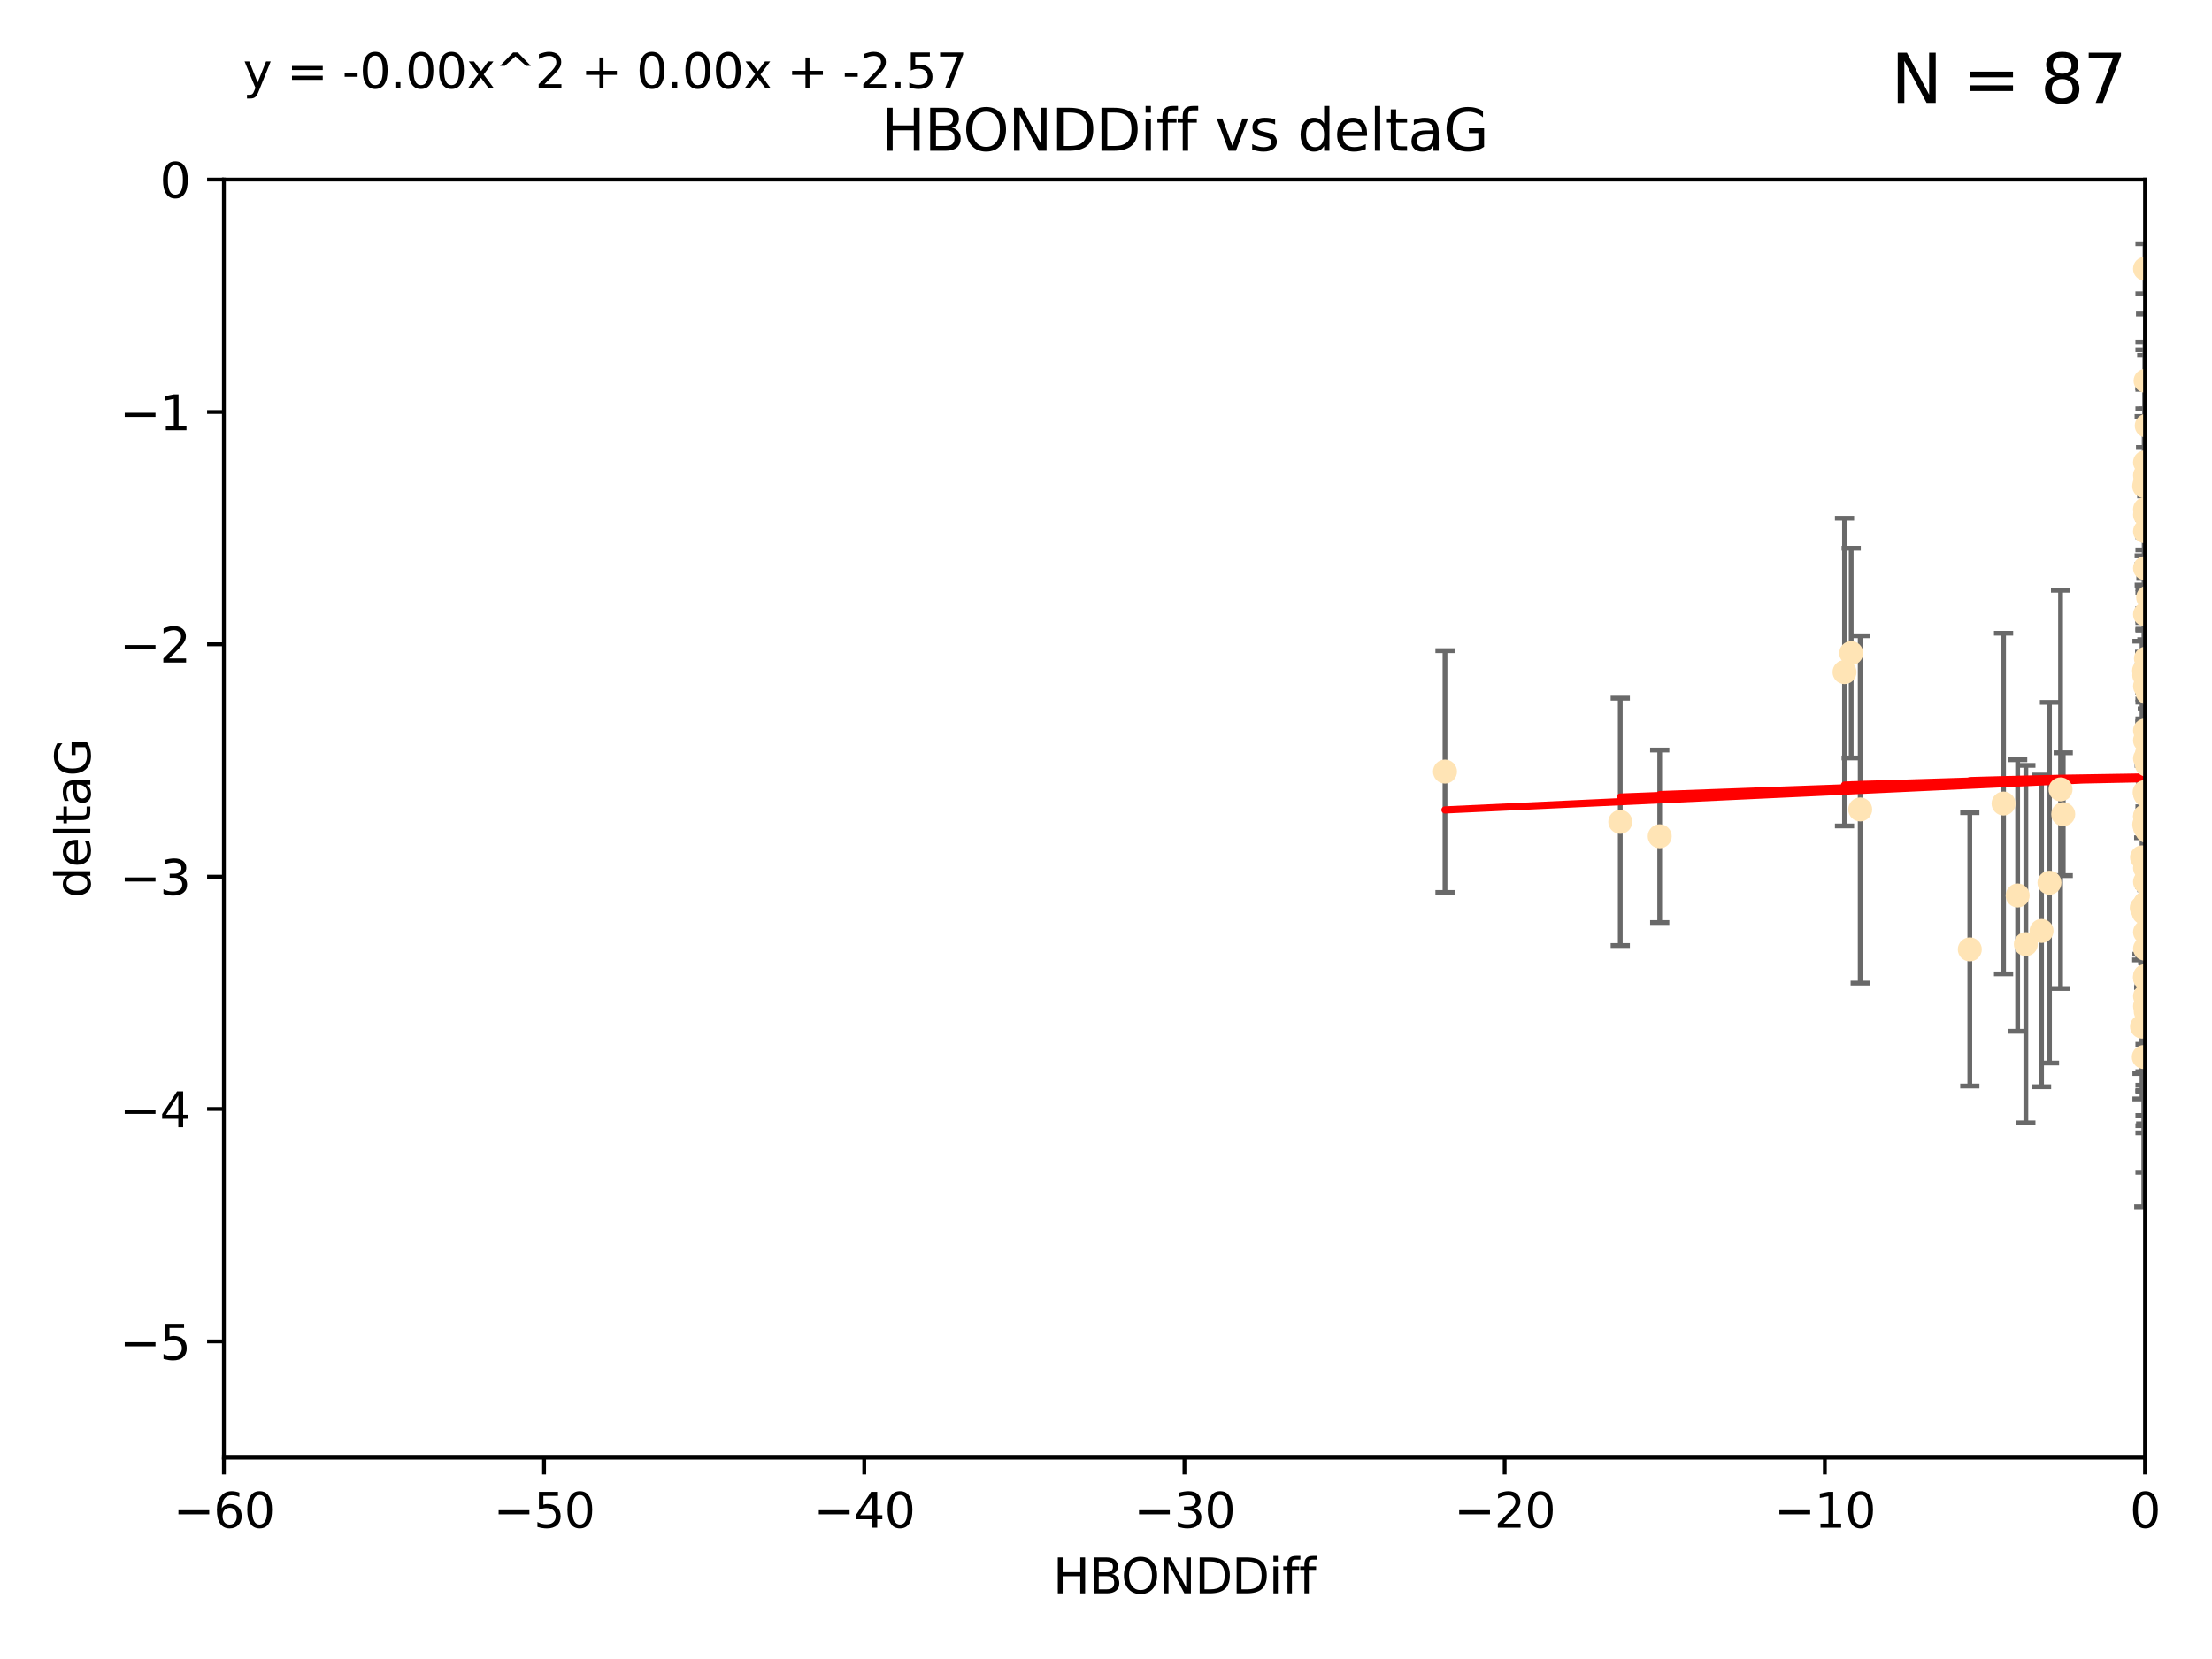 <?xml version="1.0" encoding="utf-8" standalone="no"?>
<!DOCTYPE svg PUBLIC "-//W3C//DTD SVG 1.1//EN"
  "http://www.w3.org/Graphics/SVG/1.1/DTD/svg11.dtd">
<svg xmlns:xlink="http://www.w3.org/1999/xlink" width="460.8pt" height="345.6pt" viewBox="0 0 460.8 345.6" xmlns="http://www.w3.org/2000/svg" version="1.1">
 <defs>
  <style type="text/css">*{stroke-linejoin: round; stroke-linecap: butt}</style>
 </defs>
 <g id="figure_1">
  <g id="patch_1">
   <path d="M 0 345.6 
L 460.8 345.6 
L 460.8 0 
L 0 0 
z
" style="fill: #ffffff"/>
  </g>
  <g id="axes_1">
   <g id="patch_2">
    <path d="M 46.64 303.64 
L 446.85 303.64 
L 446.85 37.411 
L 46.64 37.411 
z
" style="fill: #ffffff"/>
   </g>
   <g id="PathCollection_1">
    <defs>
     <path id="m682531e093" d="M 0 1.118 
C 0.297 1.118 0.581 1 0.791 0.791 
C 1 0.581 1.118 0.297 1.118 0 
C 1.118 -0.297 1 -0.581 0.791 -0.791 
C 0.581 -1 0.297 -1.118 0 -1.118 
C -0.297 -1.118 -0.581 -1 -0.791 -0.791 
C -1 -0.581 -1.118 -0.297 -1.118 0 
C -1.118 0.297 -1 0.581 -0.791 0.791 
C -0.581 1 -0.297 1.118 0 1.118 
z
" style="stroke: #ffe4b5"/>
    </defs>
    <g clip-path="url(#pdc129d1ad5)">
     <use xlink:href="#m682531e093" x="446.686" y="171.763" style="fill: #ffe4b5; stroke: #ffe4b5"/>
     <use xlink:href="#m682531e093" x="447.67" y="184.766" style="fill: #ffe4b5; stroke: #ffe4b5"/>
     <use xlink:href="#m682531e093" x="429.812" y="169.607" style="fill: #ffe4b5; stroke: #ffe4b5"/>
     <use xlink:href="#m682531e093" x="467.52" y="107.436" style="fill: #ffe4b5; stroke: #ffe4b5"/>
     <use xlink:href="#m682531e093" x="446.85" y="158.004" style="fill: #ffe4b5; stroke: #ffe4b5"/>
     <use xlink:href="#m682531e093" x="420.315" y="186.549" style="fill: #ffe4b5; stroke: #ffe4b5"/>
     <use xlink:href="#m682531e093" x="429.254" y="164.438" style="fill: #ffe4b5; stroke: #ffe4b5"/>
     <use xlink:href="#m682531e093" x="446.994" y="210.713" style="fill: #ffe4b5; stroke: #ffe4b5"/>
     <use xlink:href="#m682531e093" x="470.883" y="150.131" style="fill: #ffe4b5; stroke: #ffe4b5"/>
     <use xlink:href="#m682531e093" x="410.349" y="197.775" style="fill: #ffe4b5; stroke: #ffe4b5"/>
     <use xlink:href="#m682531e093" x="417.379" y="167.39" style="fill: #ffe4b5; stroke: #ffe4b5"/>
     <use xlink:href="#m682531e093" x="446.168" y="189.127" style="fill: #ffe4b5; stroke: #ffe4b5"/>
     <use xlink:href="#m682531e093" x="446.654" y="139.719" style="fill: #ffe4b5; stroke: #ffe4b5"/>
     <use xlink:href="#m682531e093" x="446.85" y="203.772" style="fill: #ffe4b5; stroke: #ffe4b5"/>
     <use xlink:href="#m682531e093" x="449.987" y="210.066" style="fill: #ffe4b5; stroke: #ffe4b5"/>
     <use xlink:href="#m682531e093" x="446.687" y="140.661" style="fill: #ffe4b5; stroke: #ffe4b5"/>
     <use xlink:href="#m682531e093" x="446.85" y="154.227" style="fill: #ffe4b5; stroke: #ffe4b5"/>
     <use xlink:href="#m682531e093" x="446.85" y="209.611" style="fill: #ffe4b5; stroke: #ffe4b5"/>
     <use xlink:href="#m682531e093" x="456.916" y="206.296" style="fill: #ffe4b5; stroke: #ffe4b5"/>
     <use xlink:href="#m682531e093" x="447.206" y="88.671" style="fill: #ffe4b5; stroke: #ffe4b5"/>
     <use xlink:href="#m682531e093" x="494.055" y="197.053" style="fill: #ffe4b5; stroke: #ffe4b5"/>
     <use xlink:href="#m682531e093" x="447.32" y="173.135" style="fill: #ffe4b5; stroke: #ffe4b5"/>
     <use xlink:href="#m682531e093" x="387.515" y="168.621" style="fill: #ffe4b5; stroke: #ffe4b5"/>
     <use xlink:href="#m682531e093" x="446.85" y="172.412" style="fill: #ffe4b5; stroke: #ffe4b5"/>
     <use xlink:href="#m682531e093" x="447.412" y="179.98" style="fill: #ffe4b5; stroke: #ffe4b5"/>
     <use xlink:href="#m682531e093" x="446.85" y="100.413" style="fill: #ffe4b5; stroke: #ffe4b5"/>
     <use xlink:href="#m682531e093" x="471.032" y="93.864" style="fill: #ffe4b5; stroke: #ffe4b5"/>
     <use xlink:href="#m682531e093" x="470.567" y="162.648" style="fill: #ffe4b5; stroke: #ffe4b5"/>
     <use xlink:href="#m682531e093" x="481.359" y="199.945" style="fill: #ffe4b5; stroke: #ffe4b5"/>
     <use xlink:href="#m682531e093" x="495.073" y="146.696" style="fill: #ffe4b5; stroke: #ffe4b5"/>
     <use xlink:href="#m682531e093" x="422.022" y="196.685" style="fill: #ffe4b5; stroke: #ffe4b5"/>
     <use xlink:href="#m682531e093" x="446.869" y="179.012" style="fill: #ffe4b5; stroke: #ffe4b5"/>
     <use xlink:href="#m682531e093" x="446.85" y="99.014" style="fill: #ffe4b5; stroke: #ffe4b5"/>
     <use xlink:href="#m682531e093" x="385.636" y="136.058" style="fill: #ffe4b5; stroke: #ffe4b5"/>
     <use xlink:href="#m682531e093" x="470.887" y="116.525" style="fill: #ffe4b5; stroke: #ffe4b5"/>
     <use xlink:href="#m682531e093" x="448.468" y="145.223" style="fill: #ffe4b5; stroke: #ffe4b5"/>
     <use xlink:href="#m682531e093" x="457.586" y="222.879" style="fill: #ffe4b5; stroke: #ffe4b5"/>
     <use xlink:href="#m682531e093" x="446.85" y="183.707" style="fill: #ffe4b5; stroke: #ffe4b5"/>
     <use xlink:href="#m682531e093" x="447.041" y="137.205" style="fill: #ffe4b5; stroke: #ffe4b5"/>
     <use xlink:href="#m682531e093" x="471.894" y="144.378" style="fill: #ffe4b5; stroke: #ffe4b5"/>
     <use xlink:href="#m682531e093" x="446.809" y="139.582" style="fill: #ffe4b5; stroke: #ffe4b5"/>
     <use xlink:href="#m682531e093" x="446.222" y="213.863" style="fill: #ffe4b5; stroke: #ffe4b5"/>
     <use xlink:href="#m682531e093" x="446.85" y="127.973" style="fill: #ffe4b5; stroke: #ffe4b5"/>
     <use xlink:href="#m682531e093" x="447.072" y="165.734" style="fill: #ffe4b5; stroke: #ffe4b5"/>
     <use xlink:href="#m682531e093" x="446.85" y="106.082" style="fill: #ffe4b5; stroke: #ffe4b5"/>
     <use xlink:href="#m682531e093" x="447.789" y="172.719" style="fill: #ffe4b5; stroke: #ffe4b5"/>
     <use xlink:href="#m682531e093" x="446.85" y="207.535" style="fill: #ffe4b5; stroke: #ffe4b5"/>
     <use xlink:href="#m682531e093" x="446.85" y="180.812" style="fill: #ffe4b5; stroke: #ffe4b5"/>
     <use xlink:href="#m682531e093" x="447.033" y="179.509" style="fill: #ffe4b5; stroke: #ffe4b5"/>
     <use xlink:href="#m682531e093" x="446.85" y="165.38" style="fill: #ffe4b5; stroke: #ffe4b5"/>
     <use xlink:href="#m682531e093" x="446.85" y="188.264" style="fill: #ffe4b5; stroke: #ffe4b5"/>
     <use xlink:href="#m682531e093" x="446.85" y="107.23" style="fill: #ffe4b5; stroke: #ffe4b5"/>
     <use xlink:href="#m682531e093" x="446.85" y="96.314" style="fill: #ffe4b5; stroke: #ffe4b5"/>
     <use xlink:href="#m682531e093" x="446.576" y="190.122" style="fill: #ffe4b5; stroke: #ffe4b5"/>
     <use xlink:href="#m682531e093" x="471.009" y="150.407" style="fill: #ffe4b5; stroke: #ffe4b5"/>
     <use xlink:href="#m682531e093" x="446.85" y="170.091" style="fill: #ffe4b5; stroke: #ffe4b5"/>
     <use xlink:href="#m682531e093" x="345.75" y="174.21" style="fill: #ffe4b5; stroke: #ffe4b5"/>
     <use xlink:href="#m682531e093" x="446.85" y="170.053" style="fill: #ffe4b5; stroke: #ffe4b5"/>
     <use xlink:href="#m682531e093" x="446.226" y="178.609" style="fill: #ffe4b5; stroke: #ffe4b5"/>
     <use xlink:href="#m682531e093" x="446.85" y="194.171" style="fill: #ffe4b5; stroke: #ffe4b5"/>
     <use xlink:href="#m682531e093" x="446.85" y="203.552" style="fill: #ffe4b5; stroke: #ffe4b5"/>
     <use xlink:href="#m682531e093" x="446.85" y="55.993" style="fill: #ffe4b5; stroke: #ffe4b5"/>
     <use xlink:href="#m682531e093" x="482.803" y="204.935" style="fill: #ffe4b5; stroke: #ffe4b5"/>
     <use xlink:href="#m682531e093" x="446.677" y="101.272" style="fill: #ffe4b5; stroke: #ffe4b5"/>
     <use xlink:href="#m682531e093" x="446.85" y="203.351" style="fill: #ffe4b5; stroke: #ffe4b5"/>
     <use xlink:href="#m682531e093" x="471.044" y="191.817" style="fill: #ffe4b5; stroke: #ffe4b5"/>
     <use xlink:href="#m682531e093" x="447.137" y="153.757" style="fill: #ffe4b5; stroke: #ffe4b5"/>
     <use xlink:href="#m682531e093" x="337.531" y="171.206" style="fill: #ffe4b5; stroke: #ffe4b5"/>
     <use xlink:href="#m682531e093" x="446.85" y="118.359" style="fill: #ffe4b5; stroke: #ffe4b5"/>
     <use xlink:href="#m682531e093" x="446.964" y="79.314" style="fill: #ffe4b5; stroke: #ffe4b5"/>
     <use xlink:href="#m682531e093" x="446.769" y="165.004" style="fill: #ffe4b5; stroke: #ffe4b5"/>
     <use xlink:href="#m682531e093" x="384.248" y="140.015" style="fill: #ffe4b5; stroke: #ffe4b5"/>
     <use xlink:href="#m682531e093" x="426.944" y="183.887" style="fill: #ffe4b5; stroke: #ffe4b5"/>
     <use xlink:href="#m682531e093" x="446.994" y="188.059" style="fill: #ffe4b5; stroke: #ffe4b5"/>
     <use xlink:href="#m682531e093" x="446.593" y="220.208" style="fill: #ffe4b5; stroke: #ffe4b5"/>
     <use xlink:href="#m682531e093" x="446.85" y="197.627" style="fill: #ffe4b5; stroke: #ffe4b5"/>
     <use xlink:href="#m682531e093" x="446.85" y="110.69" style="fill: #ffe4b5; stroke: #ffe4b5"/>
     <use xlink:href="#m682531e093" x="447.362" y="144.242" style="fill: #ffe4b5; stroke: #ffe4b5"/>
     <use xlink:href="#m682531e093" x="470.867" y="194.143" style="fill: #ffe4b5; stroke: #ffe4b5"/>
     <use xlink:href="#m682531e093" x="447.236" y="159.303" style="fill: #ffe4b5; stroke: #ffe4b5"/>
     <use xlink:href="#m682531e093" x="301.02" y="160.733" style="fill: #ffe4b5; stroke: #ffe4b5"/>
     <use xlink:href="#m682531e093" x="446.85" y="139.717" style="fill: #ffe4b5; stroke: #ffe4b5"/>
     <use xlink:href="#m682531e093" x="425.291" y="193.93" style="fill: #ffe4b5; stroke: #ffe4b5"/>
     <use xlink:href="#m682531e093" x="447.496" y="124.44" style="fill: #ffe4b5; stroke: #ffe4b5"/>
     <use xlink:href="#m682531e093" x="446.85" y="152.182" style="fill: #ffe4b5; stroke: #ffe4b5"/>
     <use xlink:href="#m682531e093" x="446.85" y="142.938" style="fill: #ffe4b5; stroke: #ffe4b5"/>
     <use xlink:href="#m682531e093" x="447.254" y="156.959" style="fill: #ffe4b5; stroke: #ffe4b5"/>
    </g>
   </g>
   <g id="matplotlib.axis_1">
    <g id="xtick_1">
     <g id="line2d_1">
      <defs>
       <path id="mdd60925b4b" d="M 0 0 
L 0 3.5 
" style="stroke: #000000; stroke-width: 0.8"/>
      </defs>
      <g>
       <use xlink:href="#mdd60925b4b" x="46.64" y="303.64" style="stroke: #000000; stroke-width: 0.8"/>
      </g>
     </g>
     <g id="text_1">
      <!-- −60 -->
      <g transform="translate(36.088 318.238)scale(0.1 -0.1)">
       <defs>
        <path id="DejaVuSans-2212" d="M 678 2272 
L 4684 2272 
L 4684 1741 
L 678 1741 
L 678 2272 
z
" transform="scale(0.016)"/>
        <path id="DejaVuSans-36" d="M 2113 2584 
Q 1688 2584 1439 2293 
Q 1191 2003 1191 1497 
Q 1191 994 1439 701 
Q 1688 409 2113 409 
Q 2538 409 2786 701 
Q 3034 994 3034 1497 
Q 3034 2003 2786 2293 
Q 2538 2584 2113 2584 
z
M 3366 4563 
L 3366 3988 
Q 3128 4100 2886 4159 
Q 2644 4219 2406 4219 
Q 1781 4219 1451 3797 
Q 1122 3375 1075 2522 
Q 1259 2794 1537 2939 
Q 1816 3084 2150 3084 
Q 2853 3084 3261 2657 
Q 3669 2231 3669 1497 
Q 3669 778 3244 343 
Q 2819 -91 2113 -91 
Q 1303 -91 875 529 
Q 447 1150 447 2328 
Q 447 3434 972 4092 
Q 1497 4750 2381 4750 
Q 2619 4750 2861 4703 
Q 3103 4656 3366 4563 
z
" transform="scale(0.016)"/>
        <path id="DejaVuSans-30" d="M 2034 4250 
Q 1547 4250 1301 3770 
Q 1056 3291 1056 2328 
Q 1056 1369 1301 889 
Q 1547 409 2034 409 
Q 2525 409 2770 889 
Q 3016 1369 3016 2328 
Q 3016 3291 2770 3770 
Q 2525 4250 2034 4250 
z
M 2034 4750 
Q 2819 4750 3233 4129 
Q 3647 3509 3647 2328 
Q 3647 1150 3233 529 
Q 2819 -91 2034 -91 
Q 1250 -91 836 529 
Q 422 1150 422 2328 
Q 422 3509 836 4129 
Q 1250 4750 2034 4750 
z
" transform="scale(0.016)"/>
       </defs>
       <use xlink:href="#DejaVuSans-2212"/>
       <use xlink:href="#DejaVuSans-36" x="83.789"/>
       <use xlink:href="#DejaVuSans-30" x="147.412"/>
      </g>
     </g>
    </g>
    <g id="xtick_2">
     <g id="line2d_2">
      <g>
       <use xlink:href="#mdd60925b4b" x="113.342" y="303.64" style="stroke: #000000; stroke-width: 0.8"/>
      </g>
     </g>
     <g id="text_2">
      <!-- −50 -->
      <g transform="translate(102.789 318.238)scale(0.1 -0.1)">
       <defs>
        <path id="DejaVuSans-35" d="M 691 4666 
L 3169 4666 
L 3169 4134 
L 1269 4134 
L 1269 2991 
Q 1406 3038 1543 3061 
Q 1681 3084 1819 3084 
Q 2600 3084 3056 2656 
Q 3513 2228 3513 1497 
Q 3513 744 3044 326 
Q 2575 -91 1722 -91 
Q 1428 -91 1123 -41 
Q 819 9 494 109 
L 494 744 
Q 775 591 1075 516 
Q 1375 441 1709 441 
Q 2250 441 2565 725 
Q 2881 1009 2881 1497 
Q 2881 1984 2565 2268 
Q 2250 2553 1709 2553 
Q 1456 2553 1204 2497 
Q 953 2441 691 2322 
L 691 4666 
z
" transform="scale(0.016)"/>
       </defs>
       <use xlink:href="#DejaVuSans-2212"/>
       <use xlink:href="#DejaVuSans-35" x="83.789"/>
       <use xlink:href="#DejaVuSans-30" x="147.412"/>
      </g>
     </g>
    </g>
    <g id="xtick_3">
     <g id="line2d_3">
      <g>
       <use xlink:href="#mdd60925b4b" x="180.043" y="303.64" style="stroke: #000000; stroke-width: 0.8"/>
      </g>
     </g>
     <g id="text_3">
      <!-- −40 -->
      <g transform="translate(169.491 318.238)scale(0.1 -0.1)">
       <defs>
        <path id="DejaVuSans-34" d="M 2419 4116 
L 825 1625 
L 2419 1625 
L 2419 4116 
z
M 2253 4666 
L 3047 4666 
L 3047 1625 
L 3713 1625 
L 3713 1100 
L 3047 1100 
L 3047 0 
L 2419 0 
L 2419 1100 
L 313 1100 
L 313 1709 
L 2253 4666 
z
" transform="scale(0.016)"/>
       </defs>
       <use xlink:href="#DejaVuSans-2212"/>
       <use xlink:href="#DejaVuSans-34" x="83.789"/>
       <use xlink:href="#DejaVuSans-30" x="147.412"/>
      </g>
     </g>
    </g>
    <g id="xtick_4">
     <g id="line2d_4">
      <g>
       <use xlink:href="#mdd60925b4b" x="246.745" y="303.64" style="stroke: #000000; stroke-width: 0.8"/>
      </g>
     </g>
     <g id="text_4">
      <!-- −30 -->
      <g transform="translate(236.193 318.238)scale(0.1 -0.1)">
       <defs>
        <path id="DejaVuSans-33" d="M 2597 2516 
Q 3050 2419 3304 2112 
Q 3559 1806 3559 1356 
Q 3559 666 3084 287 
Q 2609 -91 1734 -91 
Q 1441 -91 1130 -33 
Q 819 25 488 141 
L 488 750 
Q 750 597 1062 519 
Q 1375 441 1716 441 
Q 2309 441 2620 675 
Q 2931 909 2931 1356 
Q 2931 1769 2642 2001 
Q 2353 2234 1838 2234 
L 1294 2234 
L 1294 2753 
L 1863 2753 
Q 2328 2753 2575 2939 
Q 2822 3125 2822 3475 
Q 2822 3834 2567 4026 
Q 2313 4219 1838 4219 
Q 1578 4219 1281 4162 
Q 984 4106 628 3988 
L 628 4550 
Q 988 4650 1302 4700 
Q 1616 4750 1894 4750 
Q 2613 4750 3031 4423 
Q 3450 4097 3450 3541 
Q 3450 3153 3228 2886 
Q 3006 2619 2597 2516 
z
" transform="scale(0.016)"/>
       </defs>
       <use xlink:href="#DejaVuSans-2212"/>
       <use xlink:href="#DejaVuSans-33" x="83.789"/>
       <use xlink:href="#DejaVuSans-30" x="147.412"/>
      </g>
     </g>
    </g>
    <g id="xtick_5">
     <g id="line2d_5">
      <g>
       <use xlink:href="#mdd60925b4b" x="313.447" y="303.64" style="stroke: #000000; stroke-width: 0.8"/>
      </g>
     </g>
     <g id="text_5">
      <!-- −20 -->
      <g transform="translate(302.894 318.238)scale(0.1 -0.1)">
       <defs>
        <path id="DejaVuSans-32" d="M 1228 531 
L 3431 531 
L 3431 0 
L 469 0 
L 469 531 
Q 828 903 1448 1529 
Q 2069 2156 2228 2338 
Q 2531 2678 2651 2914 
Q 2772 3150 2772 3378 
Q 2772 3750 2511 3984 
Q 2250 4219 1831 4219 
Q 1534 4219 1204 4116 
Q 875 4013 500 3803 
L 500 4441 
Q 881 4594 1212 4672 
Q 1544 4750 1819 4750 
Q 2544 4750 2975 4387 
Q 3406 4025 3406 3419 
Q 3406 3131 3298 2873 
Q 3191 2616 2906 2266 
Q 2828 2175 2409 1742 
Q 1991 1309 1228 531 
z
" transform="scale(0.016)"/>
       </defs>
       <use xlink:href="#DejaVuSans-2212"/>
       <use xlink:href="#DejaVuSans-32" x="83.789"/>
       <use xlink:href="#DejaVuSans-30" x="147.412"/>
      </g>
     </g>
    </g>
    <g id="xtick_6">
     <g id="line2d_6">
      <g>
       <use xlink:href="#mdd60925b4b" x="380.148" y="303.64" style="stroke: #000000; stroke-width: 0.8"/>
      </g>
     </g>
     <g id="text_6">
      <!-- −10 -->
      <g transform="translate(369.596 318.238)scale(0.1 -0.1)">
       <defs>
        <path id="DejaVuSans-31" d="M 794 531 
L 1825 531 
L 1825 4091 
L 703 3866 
L 703 4441 
L 1819 4666 
L 2450 4666 
L 2450 531 
L 3481 531 
L 3481 0 
L 794 0 
L 794 531 
z
" transform="scale(0.016)"/>
       </defs>
       <use xlink:href="#DejaVuSans-2212"/>
       <use xlink:href="#DejaVuSans-31" x="83.789"/>
       <use xlink:href="#DejaVuSans-30" x="147.412"/>
      </g>
     </g>
    </g>
    <g id="xtick_7">
     <g id="line2d_7">
      <g>
       <use xlink:href="#mdd60925b4b" x="446.85" y="303.64" style="stroke: #000000; stroke-width: 0.8"/>
      </g>
     </g>
     <g id="text_7">
      <!-- 0 -->
      <g transform="translate(443.669 318.238)scale(0.1 -0.1)">
       <use xlink:href="#DejaVuSans-30"/>
      </g>
     </g>
    </g>
    <g id="text_8">
     <!-- HBONDDiff -->
     <g transform="translate(219.356 331.917)scale(0.1 -0.1)">
      <defs>
       <path id="DejaVuSans-48" d="M 628 4666 
L 1259 4666 
L 1259 2753 
L 3553 2753 
L 3553 4666 
L 4184 4666 
L 4184 0 
L 3553 0 
L 3553 2222 
L 1259 2222 
L 1259 0 
L 628 0 
L 628 4666 
z
" transform="scale(0.016)"/>
       <path id="DejaVuSans-42" d="M 1259 2228 
L 1259 519 
L 2272 519 
Q 2781 519 3026 730 
Q 3272 941 3272 1375 
Q 3272 1813 3026 2020 
Q 2781 2228 2272 2228 
L 1259 2228 
z
M 1259 4147 
L 1259 2741 
L 2194 2741 
Q 2656 2741 2882 2914 
Q 3109 3088 3109 3444 
Q 3109 3797 2882 3972 
Q 2656 4147 2194 4147 
L 1259 4147 
z
M 628 4666 
L 2241 4666 
Q 2963 4666 3353 4366 
Q 3744 4066 3744 3513 
Q 3744 3084 3544 2831 
Q 3344 2578 2956 2516 
Q 3422 2416 3680 2098 
Q 3938 1781 3938 1306 
Q 3938 681 3513 340 
Q 3088 0 2303 0 
L 628 0 
L 628 4666 
z
" transform="scale(0.016)"/>
       <path id="DejaVuSans-4f" d="M 2522 4238 
Q 1834 4238 1429 3725 
Q 1025 3213 1025 2328 
Q 1025 1447 1429 934 
Q 1834 422 2522 422 
Q 3209 422 3611 934 
Q 4013 1447 4013 2328 
Q 4013 3213 3611 3725 
Q 3209 4238 2522 4238 
z
M 2522 4750 
Q 3503 4750 4090 4092 
Q 4678 3434 4678 2328 
Q 4678 1225 4090 567 
Q 3503 -91 2522 -91 
Q 1538 -91 948 565 
Q 359 1222 359 2328 
Q 359 3434 948 4092 
Q 1538 4750 2522 4750 
z
" transform="scale(0.016)"/>
       <path id="DejaVuSans-4e" d="M 628 4666 
L 1478 4666 
L 3547 763 
L 3547 4666 
L 4159 4666 
L 4159 0 
L 3309 0 
L 1241 3903 
L 1241 0 
L 628 0 
L 628 4666 
z
" transform="scale(0.016)"/>
       <path id="DejaVuSans-44" d="M 1259 4147 
L 1259 519 
L 2022 519 
Q 2988 519 3436 956 
Q 3884 1394 3884 2338 
Q 3884 3275 3436 3711 
Q 2988 4147 2022 4147 
L 1259 4147 
z
M 628 4666 
L 1925 4666 
Q 3281 4666 3915 4102 
Q 4550 3538 4550 2338 
Q 4550 1131 3912 565 
Q 3275 0 1925 0 
L 628 0 
L 628 4666 
z
" transform="scale(0.016)"/>
       <path id="DejaVuSans-69" d="M 603 3500 
L 1178 3500 
L 1178 0 
L 603 0 
L 603 3500 
z
M 603 4863 
L 1178 4863 
L 1178 4134 
L 603 4134 
L 603 4863 
z
" transform="scale(0.016)"/>
       <path id="DejaVuSans-66" d="M 2375 4863 
L 2375 4384 
L 1825 4384 
Q 1516 4384 1395 4259 
Q 1275 4134 1275 3809 
L 1275 3500 
L 2222 3500 
L 2222 3053 
L 1275 3053 
L 1275 0 
L 697 0 
L 697 3053 
L 147 3053 
L 147 3500 
L 697 3500 
L 697 3744 
Q 697 4328 969 4595 
Q 1241 4863 1831 4863 
L 2375 4863 
z
" transform="scale(0.016)"/>
      </defs>
      <use xlink:href="#DejaVuSans-48"/>
      <use xlink:href="#DejaVuSans-42" x="75.195"/>
      <use xlink:href="#DejaVuSans-4f" x="142.049"/>
      <use xlink:href="#DejaVuSans-4e" x="220.76"/>
      <use xlink:href="#DejaVuSans-44" x="295.564"/>
      <use xlink:href="#DejaVuSans-44" x="372.566"/>
      <use xlink:href="#DejaVuSans-69" x="449.568"/>
      <use xlink:href="#DejaVuSans-66" x="477.352"/>
      <use xlink:href="#DejaVuSans-66" x="512.557"/>
     </g>
    </g>
   </g>
   <g id="matplotlib.axis_2">
    <g id="ytick_1">
     <g id="line2d_8">
      <defs>
       <path id="m1e8149e8c8" d="M 0 0 
L -3.5 0 
" style="stroke: #000000; stroke-width: 0.8"/>
      </defs>
      <g>
       <use xlink:href="#m1e8149e8c8" x="46.64" y="279.437" style="stroke: #000000; stroke-width: 0.8"/>
      </g>
     </g>
     <g id="text_9">
      <!-- −5 -->
      <g transform="translate(24.898 283.237)scale(0.1 -0.1)">
       <use xlink:href="#DejaVuSans-2212"/>
       <use xlink:href="#DejaVuSans-35" x="83.789"/>
      </g>
     </g>
    </g>
    <g id="ytick_2">
     <g id="line2d_9">
      <g>
       <use xlink:href="#m1e8149e8c8" x="46.64" y="231.032" style="stroke: #000000; stroke-width: 0.8"/>
      </g>
     </g>
     <g id="text_10">
      <!-- −4 -->
      <g transform="translate(24.898 234.831)scale(0.1 -0.1)">
       <use xlink:href="#DejaVuSans-2212"/>
       <use xlink:href="#DejaVuSans-34" x="83.789"/>
      </g>
     </g>
    </g>
    <g id="ytick_3">
     <g id="line2d_10">
      <g>
       <use xlink:href="#m1e8149e8c8" x="46.64" y="182.627" style="stroke: #000000; stroke-width: 0.8"/>
      </g>
     </g>
     <g id="text_11">
      <!-- −3 -->
      <g transform="translate(24.898 186.426)scale(0.1 -0.1)">
       <use xlink:href="#DejaVuSans-2212"/>
       <use xlink:href="#DejaVuSans-33" x="83.789"/>
      </g>
     </g>
    </g>
    <g id="ytick_4">
     <g id="line2d_11">
      <g>
       <use xlink:href="#m1e8149e8c8" x="46.64" y="134.222" style="stroke: #000000; stroke-width: 0.8"/>
      </g>
     </g>
     <g id="text_12">
      <!-- −2 -->
      <g transform="translate(24.898 138.021)scale(0.1 -0.1)">
       <use xlink:href="#DejaVuSans-2212"/>
       <use xlink:href="#DejaVuSans-32" x="83.789"/>
      </g>
     </g>
    </g>
    <g id="ytick_5">
     <g id="line2d_12">
      <g>
       <use xlink:href="#m1e8149e8c8" x="46.64" y="85.816" style="stroke: #000000; stroke-width: 0.8"/>
      </g>
     </g>
     <g id="text_13">
      <!-- −1 -->
      <g transform="translate(24.898 89.616)scale(0.1 -0.1)">
       <use xlink:href="#DejaVuSans-2212"/>
       <use xlink:href="#DejaVuSans-31" x="83.789"/>
      </g>
     </g>
    </g>
    <g id="ytick_6">
     <g id="line2d_13">
      <g>
       <use xlink:href="#m1e8149e8c8" x="46.64" y="37.411" style="stroke: #000000; stroke-width: 0.8"/>
      </g>
     </g>
     <g id="text_14">
      <!-- 0 -->
      <g transform="translate(33.278 41.21)scale(0.1 -0.1)">
       <use xlink:href="#DejaVuSans-30"/>
      </g>
     </g>
    </g>
    <g id="text_15">
     <!-- deltaG -->
     <g transform="translate(18.818 187.064)rotate(-90)scale(0.1 -0.1)">
      <defs>
       <path id="DejaVuSans-64" d="M 2906 2969 
L 2906 4863 
L 3481 4863 
L 3481 0 
L 2906 0 
L 2906 525 
Q 2725 213 2448 61 
Q 2172 -91 1784 -91 
Q 1150 -91 751 415 
Q 353 922 353 1747 
Q 353 2572 751 3078 
Q 1150 3584 1784 3584 
Q 2172 3584 2448 3432 
Q 2725 3281 2906 2969 
z
M 947 1747 
Q 947 1113 1208 752 
Q 1469 391 1925 391 
Q 2381 391 2643 752 
Q 2906 1113 2906 1747 
Q 2906 2381 2643 2742 
Q 2381 3103 1925 3103 
Q 1469 3103 1208 2742 
Q 947 2381 947 1747 
z
" transform="scale(0.016)"/>
       <path id="DejaVuSans-65" d="M 3597 1894 
L 3597 1613 
L 953 1613 
Q 991 1019 1311 708 
Q 1631 397 2203 397 
Q 2534 397 2845 478 
Q 3156 559 3463 722 
L 3463 178 
Q 3153 47 2828 -22 
Q 2503 -91 2169 -91 
Q 1331 -91 842 396 
Q 353 884 353 1716 
Q 353 2575 817 3079 
Q 1281 3584 2069 3584 
Q 2775 3584 3186 3129 
Q 3597 2675 3597 1894 
z
M 3022 2063 
Q 3016 2534 2758 2815 
Q 2500 3097 2075 3097 
Q 1594 3097 1305 2825 
Q 1016 2553 972 2059 
L 3022 2063 
z
" transform="scale(0.016)"/>
       <path id="DejaVuSans-6c" d="M 603 4863 
L 1178 4863 
L 1178 0 
L 603 0 
L 603 4863 
z
" transform="scale(0.016)"/>
       <path id="DejaVuSans-74" d="M 1172 4494 
L 1172 3500 
L 2356 3500 
L 2356 3053 
L 1172 3053 
L 1172 1153 
Q 1172 725 1289 603 
Q 1406 481 1766 481 
L 2356 481 
L 2356 0 
L 1766 0 
Q 1100 0 847 248 
Q 594 497 594 1153 
L 594 3053 
L 172 3053 
L 172 3500 
L 594 3500 
L 594 4494 
L 1172 4494 
z
" transform="scale(0.016)"/>
       <path id="DejaVuSans-61" d="M 2194 1759 
Q 1497 1759 1228 1600 
Q 959 1441 959 1056 
Q 959 750 1161 570 
Q 1363 391 1709 391 
Q 2188 391 2477 730 
Q 2766 1069 2766 1631 
L 2766 1759 
L 2194 1759 
z
M 3341 1997 
L 3341 0 
L 2766 0 
L 2766 531 
Q 2569 213 2275 61 
Q 1981 -91 1556 -91 
Q 1019 -91 701 211 
Q 384 513 384 1019 
Q 384 1609 779 1909 
Q 1175 2209 1959 2209 
L 2766 2209 
L 2766 2266 
Q 2766 2663 2505 2880 
Q 2244 3097 1772 3097 
Q 1472 3097 1187 3025 
Q 903 2953 641 2809 
L 641 3341 
Q 956 3463 1253 3523 
Q 1550 3584 1831 3584 
Q 2591 3584 2966 3190 
Q 3341 2797 3341 1997 
z
" transform="scale(0.016)"/>
       <path id="DejaVuSans-47" d="M 3809 666 
L 3809 1919 
L 2778 1919 
L 2778 2438 
L 4434 2438 
L 4434 434 
Q 4069 175 3628 42 
Q 3188 -91 2688 -91 
Q 1594 -91 976 548 
Q 359 1188 359 2328 
Q 359 3472 976 4111 
Q 1594 4750 2688 4750 
Q 3144 4750 3555 4637 
Q 3966 4525 4313 4306 
L 4313 3634 
Q 3963 3931 3569 4081 
Q 3175 4231 2741 4231 
Q 1884 4231 1454 3753 
Q 1025 3275 1025 2328 
Q 1025 1384 1454 906 
Q 1884 428 2741 428 
Q 3075 428 3337 486 
Q 3600 544 3809 666 
z
" transform="scale(0.016)"/>
      </defs>
      <use xlink:href="#DejaVuSans-64"/>
      <use xlink:href="#DejaVuSans-65" x="63.477"/>
      <use xlink:href="#DejaVuSans-6c" x="125"/>
      <use xlink:href="#DejaVuSans-74" x="152.783"/>
      <use xlink:href="#DejaVuSans-61" x="191.992"/>
      <use xlink:href="#DejaVuSans-47" x="253.271"/>
     </g>
    </g>
   </g>
   <g id="LineCollection_1">
    <path d="M 446.686 204.867 
L 446.686 138.658 
" clip-path="url(#pdc129d1ad5)" style="fill: none; stroke: #696969"/>
    <path d="M 447.67 198.805 
L 447.67 170.727 
" clip-path="url(#pdc129d1ad5)" style="fill: none; stroke: #696969"/>
    <path d="M 429.812 182.403 
L 429.812 156.81 
" clip-path="url(#pdc129d1ad5)" style="fill: none; stroke: #696969"/>
    <path clip-path="url(#pdc129d1ad5)" style="fill: none; stroke: #696969"/>
    <path d="M 446.85 177.999 
L 446.85 138.009 
" clip-path="url(#pdc129d1ad5)" style="fill: none; stroke: #696969"/>
    <path d="M 420.315 214.844 
L 420.315 158.255 
" clip-path="url(#pdc129d1ad5)" style="fill: none; stroke: #696969"/>
    <path d="M 429.254 205.929 
L 429.254 122.946 
" clip-path="url(#pdc129d1ad5)" style="fill: none; stroke: #696969"/>
    <path d="M 446.994 234.113 
L 446.994 187.313 
" clip-path="url(#pdc129d1ad5)" style="fill: none; stroke: #696969"/>
    <path clip-path="url(#pdc129d1ad5)" style="fill: none; stroke: #696969"/>
    <path d="M 410.349 226.257 
L 410.349 169.294 
" clip-path="url(#pdc129d1ad5)" style="fill: none; stroke: #696969"/>
    <path d="M 417.379 202.867 
L 417.379 131.914 
" clip-path="url(#pdc129d1ad5)" style="fill: none; stroke: #696969"/>
    <path d="M 446.168 199.972 
L 446.168 178.283 
" clip-path="url(#pdc129d1ad5)" style="fill: none; stroke: #696969"/>
    <path d="M 446.654 161.816 
L 446.654 117.621 
" clip-path="url(#pdc129d1ad5)" style="fill: none; stroke: #696969"/>
    <path d="M 446.85 227.331 
L 446.85 180.212 
" clip-path="url(#pdc129d1ad5)" style="fill: none; stroke: #696969"/>
    <path d="M 449.987 235.804 
L 449.987 184.328 
" clip-path="url(#pdc129d1ad5)" style="fill: none; stroke: #696969"/>
    <path d="M 446.687 159.451 
L 446.687 121.871 
" clip-path="url(#pdc129d1ad5)" style="fill: none; stroke: #696969"/>
    <path d="M 446.85 177.192 
L 446.85 131.263 
" clip-path="url(#pdc129d1ad5)" style="fill: none; stroke: #696969"/>
    <path d="M 446.85 234.526 
L 446.85 184.696 
" clip-path="url(#pdc129d1ad5)" style="fill: none; stroke: #696969"/>
    <path d="M 456.916 225.031 
L 456.916 187.561 
" clip-path="url(#pdc129d1ad5)" style="fill: none; stroke: #696969"/>
    <path d="M 447.206 103.312 
L 447.206 74.03 
" clip-path="url(#pdc129d1ad5)" style="fill: none; stroke: #696969"/>
    <path clip-path="url(#pdc129d1ad5)" style="fill: none; stroke: #696969"/>
    <path d="M 447.32 198.597 
L 447.32 147.674 
" clip-path="url(#pdc129d1ad5)" style="fill: none; stroke: #696969"/>
    <path d="M 387.515 204.796 
L 387.515 132.447 
" clip-path="url(#pdc129d1ad5)" style="fill: none; stroke: #696969"/>
    <path d="M 446.85 199.209 
L 446.85 145.614 
" clip-path="url(#pdc129d1ad5)" style="fill: none; stroke: #696969"/>
    <path d="M 447.412 200.533 
L 447.412 159.428 
" clip-path="url(#pdc129d1ad5)" style="fill: none; stroke: #696969"/>
    <path d="M 446.85 127.966 
L 446.85 72.859 
" clip-path="url(#pdc129d1ad5)" style="fill: none; stroke: #696969"/>
    <path clip-path="url(#pdc129d1ad5)" style="fill: none; stroke: #696969"/>
    <path clip-path="url(#pdc129d1ad5)" style="fill: none; stroke: #696969"/>
    <path clip-path="url(#pdc129d1ad5)" style="fill: none; stroke: #696969"/>
    <path clip-path="url(#pdc129d1ad5)" style="fill: none; stroke: #696969"/>
    <path d="M 422.022 233.927 
L 422.022 159.444 
" clip-path="url(#pdc129d1ad5)" style="fill: none; stroke: #696969"/>
    <path d="M 446.869 204.751 
L 446.869 153.273 
" clip-path="url(#pdc129d1ad5)" style="fill: none; stroke: #696969"/>
    <path d="M 446.85 126.762 
L 446.85 71.267 
" clip-path="url(#pdc129d1ad5)" style="fill: none; stroke: #696969"/>
    <path d="M 385.636 157.897 
L 385.636 114.219 
" clip-path="url(#pdc129d1ad5)" style="fill: none; stroke: #696969"/>
    <path clip-path="url(#pdc129d1ad5)" style="fill: none; stroke: #696969"/>
    <path d="M 448.468 157.068 
L 448.468 133.378 
" clip-path="url(#pdc129d1ad5)" style="fill: none; stroke: #696969"/>
    <path d="M 457.586 238.424 
L 457.586 207.334 
" clip-path="url(#pdc129d1ad5)" style="fill: none; stroke: #696969"/>
    <path d="M 446.85 223.253 
L 446.85 144.162 
" clip-path="url(#pdc129d1ad5)" style="fill: none; stroke: #696969"/>
    <path d="M 447.041 153.923 
L 447.041 120.488 
" clip-path="url(#pdc129d1ad5)" style="fill: none; stroke: #696969"/>
    <path clip-path="url(#pdc129d1ad5)" style="fill: none; stroke: #696969"/>
    <path d="M 446.809 180.893 
L 446.809 98.27 
" clip-path="url(#pdc129d1ad5)" style="fill: none; stroke: #696969"/>
    <path d="M 446.222 228.948 
L 446.222 198.777 
" clip-path="url(#pdc129d1ad5)" style="fill: none; stroke: #696969"/>
    <path d="M 446.85 150.324 
L 446.85 105.623 
" clip-path="url(#pdc129d1ad5)" style="fill: none; stroke: #696969"/>
    <path d="M 447.072 180.261 
L 447.072 151.208 
" clip-path="url(#pdc129d1ad5)" style="fill: none; stroke: #696969"/>
    <path d="M 446.85 131.075 
L 446.85 81.088 
" clip-path="url(#pdc129d1ad5)" style="fill: none; stroke: #696969"/>
    <path d="M 447.789 191.277 
L 447.789 154.16 
" clip-path="url(#pdc129d1ad5)" style="fill: none; stroke: #696969"/>
    <path d="M 446.85 210.547 
L 446.85 204.524 
" clip-path="url(#pdc129d1ad5)" style="fill: none; stroke: #696969"/>
    <path d="M 446.85 215.345 
L 446.85 146.28 
" clip-path="url(#pdc129d1ad5)" style="fill: none; stroke: #696969"/>
    <path d="M 447.033 199.715 
L 447.033 159.303 
" clip-path="url(#pdc129d1ad5)" style="fill: none; stroke: #696969"/>
    <path d="M 446.85 180.123 
L 446.85 150.637 
" clip-path="url(#pdc129d1ad5)" style="fill: none; stroke: #696969"/>
    <path d="M 446.85 232.379 
L 446.85 144.149 
" clip-path="url(#pdc129d1ad5)" style="fill: none; stroke: #696969"/>
    <path d="M 446.85 129.322 
L 446.85 85.138 
" clip-path="url(#pdc129d1ad5)" style="fill: none; stroke: #696969"/>
    <path d="M 446.85 111.851 
L 446.85 80.778 
" clip-path="url(#pdc129d1ad5)" style="fill: none; stroke: #696969"/>
    <path d="M 446.576 205.72 
L 446.576 174.523 
" clip-path="url(#pdc129d1ad5)" style="fill: none; stroke: #696969"/>
    <path clip-path="url(#pdc129d1ad5)" style="fill: none; stroke: #696969"/>
    <path d="M 446.85 217.56 
L 446.85 122.622 
" clip-path="url(#pdc129d1ad5)" style="fill: none; stroke: #696969"/>
    <path d="M 345.75 192.177 
L 345.75 156.243 
" clip-path="url(#pdc129d1ad5)" style="fill: none; stroke: #696969"/>
    <path d="M 446.85 197.074 
L 446.85 143.032 
" clip-path="url(#pdc129d1ad5)" style="fill: none; stroke: #696969"/>
    <path d="M 446.226 223.643 
L 446.226 133.574 
" clip-path="url(#pdc129d1ad5)" style="fill: none; stroke: #696969"/>
    <path d="M 446.85 226.093 
L 446.85 162.249 
" clip-path="url(#pdc129d1ad5)" style="fill: none; stroke: #696969"/>
    <path d="M 446.85 236.03 
L 446.85 171.073 
" clip-path="url(#pdc129d1ad5)" style="fill: none; stroke: #696969"/>
    <path d="M 446.85 61.206 
L 446.85 50.78 
" clip-path="url(#pdc129d1ad5)" style="fill: none; stroke: #696969"/>
    <path clip-path="url(#pdc129d1ad5)" style="fill: none; stroke: #696969"/>
    <path d="M 446.677 115.797 
L 446.677 86.747 
" clip-path="url(#pdc129d1ad5)" style="fill: none; stroke: #696969"/>
    <path d="M 446.85 244.223 
L 446.85 162.479 
" clip-path="url(#pdc129d1ad5)" style="fill: none; stroke: #696969"/>
    <path clip-path="url(#pdc129d1ad5)" style="fill: none; stroke: #696969"/>
    <path d="M 447.137 190.165 
L 447.137 117.35 
" clip-path="url(#pdc129d1ad5)" style="fill: none; stroke: #696969"/>
    <path d="M 337.531 196.971 
L 337.531 145.442 
" clip-path="url(#pdc129d1ad5)" style="fill: none; stroke: #696969"/>
    <path d="M 446.85 140.438 
L 446.85 96.281 
" clip-path="url(#pdc129d1ad5)" style="fill: none; stroke: #696969"/>
    <path d="M 446.964 93.218 
L 446.964 65.41 
" clip-path="url(#pdc129d1ad5)" style="fill: none; stroke: #696969"/>
    <path d="M 446.769 194.159 
L 446.769 135.85 
" clip-path="url(#pdc129d1ad5)" style="fill: none; stroke: #696969"/>
    <path d="M 384.248 172.063 
L 384.248 107.966 
" clip-path="url(#pdc129d1ad5)" style="fill: none; stroke: #696969"/>
    <path d="M 426.944 221.457 
L 426.944 146.317 
" clip-path="url(#pdc129d1ad5)" style="fill: none; stroke: #696969"/>
    <path d="M 446.994 212.649 
L 446.994 163.47 
" clip-path="url(#pdc129d1ad5)" style="fill: none; stroke: #696969"/>
    <path d="M 446.593 251.386 
L 446.593 189.03 
" clip-path="url(#pdc129d1ad5)" style="fill: none; stroke: #696969"/>
    <path d="M 446.85 227.198 
L 446.85 168.056 
" clip-path="url(#pdc129d1ad5)" style="fill: none; stroke: #696969"/>
    <path d="M 446.85 123.491 
L 446.85 97.888 
" clip-path="url(#pdc129d1ad5)" style="fill: none; stroke: #696969"/>
    <path d="M 447.362 163.248 
L 447.362 125.236 
" clip-path="url(#pdc129d1ad5)" style="fill: none; stroke: #696969"/>
    <path clip-path="url(#pdc129d1ad5)" style="fill: none; stroke: #696969"/>
    <path d="M 447.236 185.353 
L 447.236 133.253 
" clip-path="url(#pdc129d1ad5)" style="fill: none; stroke: #696969"/>
    <path d="M 301.02 185.916 
L 301.02 135.55 
" clip-path="url(#pdc129d1ad5)" style="fill: none; stroke: #696969"/>
    <path d="M 446.85 149.749 
L 446.85 129.685 
" clip-path="url(#pdc129d1ad5)" style="fill: none; stroke: #696969"/>
    <path d="M 425.291 226.405 
L 425.291 161.455 
" clip-path="url(#pdc129d1ad5)" style="fill: none; stroke: #696969"/>
    <path d="M 447.496 163.673 
L 447.496 85.207 
" clip-path="url(#pdc129d1ad5)" style="fill: none; stroke: #696969"/>
    <path d="M 446.85 189.798 
L 446.85 114.566 
" clip-path="url(#pdc129d1ad5)" style="fill: none; stroke: #696969"/>
    <path d="M 446.85 177.716 
L 446.85 108.161 
" clip-path="url(#pdc129d1ad5)" style="fill: none; stroke: #696969"/>
    <path d="M 447.254 194.843 
L 447.254 119.076 
" clip-path="url(#pdc129d1ad5)" style="fill: none; stroke: #696969"/>
   </g>
   <g id="line2d_14">
    <defs>
     <path id="mc428349344" d="M 2 0 
L -2 -0 
" style="stroke: #696969"/>
    </defs>
    <g clip-path="url(#pdc129d1ad5)">
     <use xlink:href="#mc428349344" x="446.686" y="204.867" style="fill: #696969; stroke: #696969"/>
     <use xlink:href="#mc428349344" x="447.67" y="198.805" style="fill: #696969; stroke: #696969"/>
     <use xlink:href="#mc428349344" x="429.812" y="182.403" style="fill: #696969; stroke: #696969"/>
     <use xlink:href="#mc428349344" x="467.52" y="115.86" style="fill: #696969; stroke: #696969"/>
     <use xlink:href="#mc428349344" x="446.85" y="177.999" style="fill: #696969; stroke: #696969"/>
     <use xlink:href="#mc428349344" x="420.315" y="214.844" style="fill: #696969; stroke: #696969"/>
     <use xlink:href="#mc428349344" x="429.254" y="205.929" style="fill: #696969; stroke: #696969"/>
     <use xlink:href="#mc428349344" x="446.994" y="234.113" style="fill: #696969; stroke: #696969"/>
     <use xlink:href="#mc428349344" x="470.883" y="172.406" style="fill: #696969; stroke: #696969"/>
     <use xlink:href="#mc428349344" x="410.349" y="226.257" style="fill: #696969; stroke: #696969"/>
     <use xlink:href="#mc428349344" x="417.379" y="202.867" style="fill: #696969; stroke: #696969"/>
     <use xlink:href="#mc428349344" x="446.168" y="199.972" style="fill: #696969; stroke: #696969"/>
     <use xlink:href="#mc428349344" x="446.654" y="161.816" style="fill: #696969; stroke: #696969"/>
     <use xlink:href="#mc428349344" x="446.85" y="227.331" style="fill: #696969; stroke: #696969"/>
     <use xlink:href="#mc428349344" x="449.987" y="235.804" style="fill: #696969; stroke: #696969"/>
     <use xlink:href="#mc428349344" x="446.687" y="159.451" style="fill: #696969; stroke: #696969"/>
     <use xlink:href="#mc428349344" x="446.85" y="177.192" style="fill: #696969; stroke: #696969"/>
     <use xlink:href="#mc428349344" x="446.85" y="234.526" style="fill: #696969; stroke: #696969"/>
     <use xlink:href="#mc428349344" x="456.916" y="225.031" style="fill: #696969; stroke: #696969"/>
     <use xlink:href="#mc428349344" x="447.206" y="103.312" style="fill: #696969; stroke: #696969"/>
     <use xlink:href="#mc428349344" x="494.055" y="212.688" style="fill: #696969; stroke: #696969"/>
     <use xlink:href="#mc428349344" x="447.32" y="198.597" style="fill: #696969; stroke: #696969"/>
     <use xlink:href="#mc428349344" x="387.515" y="204.796" style="fill: #696969; stroke: #696969"/>
     <use xlink:href="#mc428349344" x="446.85" y="199.209" style="fill: #696969; stroke: #696969"/>
     <use xlink:href="#mc428349344" x="447.412" y="200.533" style="fill: #696969; stroke: #696969"/>
     <use xlink:href="#mc428349344" x="446.85" y="127.966" style="fill: #696969; stroke: #696969"/>
     <use xlink:href="#mc428349344" x="471.032" y="118.369" style="fill: #696969; stroke: #696969"/>
     <use xlink:href="#mc428349344" x="470.567" y="181.594" style="fill: #696969; stroke: #696969"/>
     <use xlink:href="#mc428349344" x="481.359" y="228.886" style="fill: #696969; stroke: #696969"/>
     <use xlink:href="#mc428349344" x="495.073" y="161.039" style="fill: #696969; stroke: #696969"/>
     <use xlink:href="#mc428349344" x="422.022" y="233.927" style="fill: #696969; stroke: #696969"/>
     <use xlink:href="#mc428349344" x="446.869" y="204.751" style="fill: #696969; stroke: #696969"/>
     <use xlink:href="#mc428349344" x="446.85" y="126.762" style="fill: #696969; stroke: #696969"/>
     <use xlink:href="#mc428349344" x="385.636" y="157.897" style="fill: #696969; stroke: #696969"/>
     <use xlink:href="#mc428349344" x="470.887" y="140.352" style="fill: #696969; stroke: #696969"/>
     <use xlink:href="#mc428349344" x="448.468" y="157.068" style="fill: #696969; stroke: #696969"/>
     <use xlink:href="#mc428349344" x="457.586" y="238.424" style="fill: #696969; stroke: #696969"/>
     <use xlink:href="#mc428349344" x="446.85" y="223.253" style="fill: #696969; stroke: #696969"/>
     <use xlink:href="#mc428349344" x="447.041" y="153.923" style="fill: #696969; stroke: #696969"/>
     <use xlink:href="#mc428349344" x="471.894" y="152.245" style="fill: #696969; stroke: #696969"/>
     <use xlink:href="#mc428349344" x="446.809" y="180.893" style="fill: #696969; stroke: #696969"/>
     <use xlink:href="#mc428349344" x="446.222" y="228.948" style="fill: #696969; stroke: #696969"/>
     <use xlink:href="#mc428349344" x="446.85" y="150.324" style="fill: #696969; stroke: #696969"/>
     <use xlink:href="#mc428349344" x="447.072" y="180.261" style="fill: #696969; stroke: #696969"/>
     <use xlink:href="#mc428349344" x="446.85" y="131.075" style="fill: #696969; stroke: #696969"/>
     <use xlink:href="#mc428349344" x="447.789" y="191.277" style="fill: #696969; stroke: #696969"/>
     <use xlink:href="#mc428349344" x="446.85" y="210.547" style="fill: #696969; stroke: #696969"/>
     <use xlink:href="#mc428349344" x="446.85" y="215.345" style="fill: #696969; stroke: #696969"/>
     <use xlink:href="#mc428349344" x="447.033" y="199.715" style="fill: #696969; stroke: #696969"/>
     <use xlink:href="#mc428349344" x="446.85" y="180.123" style="fill: #696969; stroke: #696969"/>
     <use xlink:href="#mc428349344" x="446.85" y="232.379" style="fill: #696969; stroke: #696969"/>
     <use xlink:href="#mc428349344" x="446.85" y="129.322" style="fill: #696969; stroke: #696969"/>
     <use xlink:href="#mc428349344" x="446.85" y="111.851" style="fill: #696969; stroke: #696969"/>
     <use xlink:href="#mc428349344" x="446.576" y="205.72" style="fill: #696969; stroke: #696969"/>
     <use xlink:href="#mc428349344" x="471.009" y="164.755" style="fill: #696969; stroke: #696969"/>
     <use xlink:href="#mc428349344" x="446.85" y="217.56" style="fill: #696969; stroke: #696969"/>
     <use xlink:href="#mc428349344" x="345.75" y="192.177" style="fill: #696969; stroke: #696969"/>
     <use xlink:href="#mc428349344" x="446.85" y="197.074" style="fill: #696969; stroke: #696969"/>
     <use xlink:href="#mc428349344" x="446.226" y="223.643" style="fill: #696969; stroke: #696969"/>
     <use xlink:href="#mc428349344" x="446.85" y="226.093" style="fill: #696969; stroke: #696969"/>
     <use xlink:href="#mc428349344" x="446.85" y="236.03" style="fill: #696969; stroke: #696969"/>
     <use xlink:href="#mc428349344" x="446.85" y="61.206" style="fill: #696969; stroke: #696969"/>
     <use xlink:href="#mc428349344" x="482.803" y="221.14" style="fill: #696969; stroke: #696969"/>
     <use xlink:href="#mc428349344" x="446.677" y="115.797" style="fill: #696969; stroke: #696969"/>
     <use xlink:href="#mc428349344" x="446.85" y="244.223" style="fill: #696969; stroke: #696969"/>
     <use xlink:href="#mc428349344" x="471.044" y="221.536" style="fill: #696969; stroke: #696969"/>
     <use xlink:href="#mc428349344" x="447.137" y="190.165" style="fill: #696969; stroke: #696969"/>
     <use xlink:href="#mc428349344" x="337.531" y="196.971" style="fill: #696969; stroke: #696969"/>
     <use xlink:href="#mc428349344" x="446.85" y="140.438" style="fill: #696969; stroke: #696969"/>
     <use xlink:href="#mc428349344" x="446.964" y="93.218" style="fill: #696969; stroke: #696969"/>
     <use xlink:href="#mc428349344" x="446.769" y="194.159" style="fill: #696969; stroke: #696969"/>
     <use xlink:href="#mc428349344" x="384.248" y="172.063" style="fill: #696969; stroke: #696969"/>
     <use xlink:href="#mc428349344" x="426.944" y="221.457" style="fill: #696969; stroke: #696969"/>
     <use xlink:href="#mc428349344" x="446.994" y="212.649" style="fill: #696969; stroke: #696969"/>
     <use xlink:href="#mc428349344" x="446.593" y="251.386" style="fill: #696969; stroke: #696969"/>
     <use xlink:href="#mc428349344" x="446.85" y="227.198" style="fill: #696969; stroke: #696969"/>
     <use xlink:href="#mc428349344" x="446.85" y="123.491" style="fill: #696969; stroke: #696969"/>
     <use xlink:href="#mc428349344" x="447.362" y="163.248" style="fill: #696969; stroke: #696969"/>
     <use xlink:href="#mc428349344" x="470.867" y="217.327" style="fill: #696969; stroke: #696969"/>
     <use xlink:href="#mc428349344" x="447.236" y="185.353" style="fill: #696969; stroke: #696969"/>
     <use xlink:href="#mc428349344" x="301.02" y="185.916" style="fill: #696969; stroke: #696969"/>
     <use xlink:href="#mc428349344" x="446.85" y="149.749" style="fill: #696969; stroke: #696969"/>
     <use xlink:href="#mc428349344" x="425.291" y="226.405" style="fill: #696969; stroke: #696969"/>
     <use xlink:href="#mc428349344" x="447.496" y="163.673" style="fill: #696969; stroke: #696969"/>
     <use xlink:href="#mc428349344" x="446.85" y="189.798" style="fill: #696969; stroke: #696969"/>
     <use xlink:href="#mc428349344" x="446.85" y="177.716" style="fill: #696969; stroke: #696969"/>
     <use xlink:href="#mc428349344" x="447.254" y="194.843" style="fill: #696969; stroke: #696969"/>
    </g>
   </g>
   <g id="line2d_15">
    <g clip-path="url(#pdc129d1ad5)">
     <use xlink:href="#mc428349344" x="446.686" y="138.658" style="fill: #696969; stroke: #696969"/>
     <use xlink:href="#mc428349344" x="447.67" y="170.727" style="fill: #696969; stroke: #696969"/>
     <use xlink:href="#mc428349344" x="429.812" y="156.81" style="fill: #696969; stroke: #696969"/>
     <use xlink:href="#mc428349344" x="467.52" y="99.013" style="fill: #696969; stroke: #696969"/>
     <use xlink:href="#mc428349344" x="446.85" y="138.009" style="fill: #696969; stroke: #696969"/>
     <use xlink:href="#mc428349344" x="420.315" y="158.255" style="fill: #696969; stroke: #696969"/>
     <use xlink:href="#mc428349344" x="429.254" y="122.946" style="fill: #696969; stroke: #696969"/>
     <use xlink:href="#mc428349344" x="446.994" y="187.313" style="fill: #696969; stroke: #696969"/>
     <use xlink:href="#mc428349344" x="470.883" y="127.855" style="fill: #696969; stroke: #696969"/>
     <use xlink:href="#mc428349344" x="410.349" y="169.294" style="fill: #696969; stroke: #696969"/>
     <use xlink:href="#mc428349344" x="417.379" y="131.914" style="fill: #696969; stroke: #696969"/>
     <use xlink:href="#mc428349344" x="446.168" y="178.283" style="fill: #696969; stroke: #696969"/>
     <use xlink:href="#mc428349344" x="446.654" y="117.621" style="fill: #696969; stroke: #696969"/>
     <use xlink:href="#mc428349344" x="446.85" y="180.212" style="fill: #696969; stroke: #696969"/>
     <use xlink:href="#mc428349344" x="449.987" y="184.328" style="fill: #696969; stroke: #696969"/>
     <use xlink:href="#mc428349344" x="446.687" y="121.871" style="fill: #696969; stroke: #696969"/>
     <use xlink:href="#mc428349344" x="446.85" y="131.263" style="fill: #696969; stroke: #696969"/>
     <use xlink:href="#mc428349344" x="446.85" y="184.696" style="fill: #696969; stroke: #696969"/>
     <use xlink:href="#mc428349344" x="456.916" y="187.561" style="fill: #696969; stroke: #696969"/>
     <use xlink:href="#mc428349344" x="447.206" y="74.03" style="fill: #696969; stroke: #696969"/>
     <use xlink:href="#mc428349344" x="494.055" y="181.417" style="fill: #696969; stroke: #696969"/>
     <use xlink:href="#mc428349344" x="447.32" y="147.674" style="fill: #696969; stroke: #696969"/>
     <use xlink:href="#mc428349344" x="387.515" y="132.447" style="fill: #696969; stroke: #696969"/>
     <use xlink:href="#mc428349344" x="446.85" y="145.614" style="fill: #696969; stroke: #696969"/>
     <use xlink:href="#mc428349344" x="447.412" y="159.428" style="fill: #696969; stroke: #696969"/>
     <use xlink:href="#mc428349344" x="446.85" y="72.859" style="fill: #696969; stroke: #696969"/>
     <use xlink:href="#mc428349344" x="471.032" y="69.359" style="fill: #696969; stroke: #696969"/>
     <use xlink:href="#mc428349344" x="470.567" y="143.701" style="fill: #696969; stroke: #696969"/>
     <use xlink:href="#mc428349344" x="481.359" y="171.003" style="fill: #696969; stroke: #696969"/>
     <use xlink:href="#mc428349344" x="495.073" y="132.352" style="fill: #696969; stroke: #696969"/>
     <use xlink:href="#mc428349344" x="422.022" y="159.444" style="fill: #696969; stroke: #696969"/>
     <use xlink:href="#mc428349344" x="446.869" y="153.273" style="fill: #696969; stroke: #696969"/>
     <use xlink:href="#mc428349344" x="446.85" y="71.267" style="fill: #696969; stroke: #696969"/>
     <use xlink:href="#mc428349344" x="385.636" y="114.219" style="fill: #696969; stroke: #696969"/>
     <use xlink:href="#mc428349344" x="470.887" y="92.698" style="fill: #696969; stroke: #696969"/>
     <use xlink:href="#mc428349344" x="448.468" y="133.378" style="fill: #696969; stroke: #696969"/>
     <use xlink:href="#mc428349344" x="457.586" y="207.334" style="fill: #696969; stroke: #696969"/>
     <use xlink:href="#mc428349344" x="446.85" y="144.162" style="fill: #696969; stroke: #696969"/>
     <use xlink:href="#mc428349344" x="447.041" y="120.488" style="fill: #696969; stroke: #696969"/>
     <use xlink:href="#mc428349344" x="471.894" y="136.511" style="fill: #696969; stroke: #696969"/>
     <use xlink:href="#mc428349344" x="446.809" y="98.27" style="fill: #696969; stroke: #696969"/>
     <use xlink:href="#mc428349344" x="446.222" y="198.777" style="fill: #696969; stroke: #696969"/>
     <use xlink:href="#mc428349344" x="446.85" y="105.623" style="fill: #696969; stroke: #696969"/>
     <use xlink:href="#mc428349344" x="447.072" y="151.208" style="fill: #696969; stroke: #696969"/>
     <use xlink:href="#mc428349344" x="446.85" y="81.088" style="fill: #696969; stroke: #696969"/>
     <use xlink:href="#mc428349344" x="447.789" y="154.16" style="fill: #696969; stroke: #696969"/>
     <use xlink:href="#mc428349344" x="446.85" y="204.524" style="fill: #696969; stroke: #696969"/>
     <use xlink:href="#mc428349344" x="446.85" y="146.28" style="fill: #696969; stroke: #696969"/>
     <use xlink:href="#mc428349344" x="447.033" y="159.303" style="fill: #696969; stroke: #696969"/>
     <use xlink:href="#mc428349344" x="446.85" y="150.637" style="fill: #696969; stroke: #696969"/>
     <use xlink:href="#mc428349344" x="446.85" y="144.149" style="fill: #696969; stroke: #696969"/>
     <use xlink:href="#mc428349344" x="446.85" y="85.138" style="fill: #696969; stroke: #696969"/>
     <use xlink:href="#mc428349344" x="446.85" y="80.778" style="fill: #696969; stroke: #696969"/>
     <use xlink:href="#mc428349344" x="446.576" y="174.523" style="fill: #696969; stroke: #696969"/>
     <use xlink:href="#mc428349344" x="471.009" y="136.059" style="fill: #696969; stroke: #696969"/>
     <use xlink:href="#mc428349344" x="446.85" y="122.622" style="fill: #696969; stroke: #696969"/>
     <use xlink:href="#mc428349344" x="345.75" y="156.243" style="fill: #696969; stroke: #696969"/>
     <use xlink:href="#mc428349344" x="446.85" y="143.032" style="fill: #696969; stroke: #696969"/>
     <use xlink:href="#mc428349344" x="446.226" y="133.574" style="fill: #696969; stroke: #696969"/>
     <use xlink:href="#mc428349344" x="446.85" y="162.249" style="fill: #696969; stroke: #696969"/>
     <use xlink:href="#mc428349344" x="446.85" y="171.073" style="fill: #696969; stroke: #696969"/>
     <use xlink:href="#mc428349344" x="446.85" y="50.78" style="fill: #696969; stroke: #696969"/>
     <use xlink:href="#mc428349344" x="482.803" y="188.73" style="fill: #696969; stroke: #696969"/>
     <use xlink:href="#mc428349344" x="446.677" y="86.747" style="fill: #696969; stroke: #696969"/>
     <use xlink:href="#mc428349344" x="446.85" y="162.479" style="fill: #696969; stroke: #696969"/>
     <use xlink:href="#mc428349344" x="471.044" y="162.098" style="fill: #696969; stroke: #696969"/>
     <use xlink:href="#mc428349344" x="447.137" y="117.35" style="fill: #696969; stroke: #696969"/>
     <use xlink:href="#mc428349344" x="337.531" y="145.442" style="fill: #696969; stroke: #696969"/>
     <use xlink:href="#mc428349344" x="446.85" y="96.281" style="fill: #696969; stroke: #696969"/>
     <use xlink:href="#mc428349344" x="446.964" y="65.41" style="fill: #696969; stroke: #696969"/>
     <use xlink:href="#mc428349344" x="446.769" y="135.85" style="fill: #696969; stroke: #696969"/>
     <use xlink:href="#mc428349344" x="384.248" y="107.966" style="fill: #696969; stroke: #696969"/>
     <use xlink:href="#mc428349344" x="426.944" y="146.317" style="fill: #696969; stroke: #696969"/>
     <use xlink:href="#mc428349344" x="446.994" y="163.47" style="fill: #696969; stroke: #696969"/>
     <use xlink:href="#mc428349344" x="446.593" y="189.03" style="fill: #696969; stroke: #696969"/>
     <use xlink:href="#mc428349344" x="446.85" y="168.056" style="fill: #696969; stroke: #696969"/>
     <use xlink:href="#mc428349344" x="446.85" y="97.888" style="fill: #696969; stroke: #696969"/>
     <use xlink:href="#mc428349344" x="447.362" y="125.236" style="fill: #696969; stroke: #696969"/>
     <use xlink:href="#mc428349344" x="470.867" y="170.96" style="fill: #696969; stroke: #696969"/>
     <use xlink:href="#mc428349344" x="447.236" y="133.253" style="fill: #696969; stroke: #696969"/>
     <use xlink:href="#mc428349344" x="301.02" y="135.55" style="fill: #696969; stroke: #696969"/>
     <use xlink:href="#mc428349344" x="446.85" y="129.685" style="fill: #696969; stroke: #696969"/>
     <use xlink:href="#mc428349344" x="425.291" y="161.455" style="fill: #696969; stroke: #696969"/>
     <use xlink:href="#mc428349344" x="447.496" y="85.207" style="fill: #696969; stroke: #696969"/>
     <use xlink:href="#mc428349344" x="446.85" y="114.566" style="fill: #696969; stroke: #696969"/>
     <use xlink:href="#mc428349344" x="446.85" y="108.161" style="fill: #696969; stroke: #696969"/>
     <use xlink:href="#mc428349344" x="447.254" y="119.076" style="fill: #696969; stroke: #696969"/>
    </g>
   </g>
   <g id="line2d_16">
    <path d="M 446.686 161.855 
L 447.67 161.844 
L 429.812 162.127 
L 461.8 161.773 
M 461.8 161.749 
L 446.85 161.853 
L 420.315 162.34 
L 429.254 162.138 
L 446.994 161.852 
L 461.8 161.761 
M 461.8 161.841 
L 410.349 162.611 
L 417.379 162.415 
L 446.168 161.862 
L 446.654 161.856 
L 446.85 161.853 
L 449.987 161.818 
L 446.687 161.855 
L 446.85 161.853 
L 446.85 161.853 
L 456.916 161.757 
L 447.206 161.849 
L 461.8 161.842 
M 461.8 161.841 
L 447.32 161.848 
L 387.515 163.411 
L 446.85 161.853 
L 447.412 161.847 
L 446.85 161.853 
L 461.8 161.762 
M 461.8 162.047 
L 422.022 162.299 
L 446.869 161.853 
L 446.85 161.853 
L 385.636 163.488 
L 461.8 161.895 
M 461.8 161.758 
L 448.468 161.835 
L 457.586 161.753 
L 446.85 161.853 
L 447.041 161.851 
L 461.8 161.764 
M 461.8 161.765 
L 446.809 161.854 
L 446.222 161.861 
L 446.85 161.853 
L 447.072 161.851 
L 446.85 161.853 
L 447.789 161.842 
L 446.85 161.853 
L 446.85 161.853 
L 447.033 161.851 
L 446.85 161.853 
L 446.85 161.853 
L 446.85 161.853 
L 446.85 161.853 
L 446.576 161.857 
L 461.8 161.762 
M 461.8 161.762 
L 446.85 161.853 
L 345.75 165.525 
L 446.85 161.853 
L 446.226 161.861 
L 446.85 161.853 
L 446.85 161.853 
L 446.85 161.853 
L 461.8 161.804 
M 461.8 161.805 
L 446.677 161.855 
L 446.85 161.853 
L 461.8 161.762 
M 461.8 161.761 
L 447.137 161.85 
L 337.531 166.041 
L 446.85 161.853 
L 446.964 161.852 
L 446.769 161.854 
L 384.248 163.546 
L 426.944 162.187 
L 446.994 161.852 
L 446.593 161.856 
L 446.85 161.853 
L 446.85 161.853 
L 447.362 161.847 
L 461.8 161.76 
M 461.8 161.76 
L 447.236 161.849 
L 301.02 168.722 
L 446.85 161.853 
L 425.291 162.223 
L 447.496 161.846 
L 446.85 161.853 
L 446.85 161.853 
L 447.254 161.849 
" clip-path="url(#pdc129d1ad5)" style="fill: none; stroke: #ff0000; stroke-width: 1.5; stroke-linecap: square"/>
   </g>
   <g id="line2d_17">
    <defs>
     <path id="m7dd2ab86a1" d="M 0 2 
C 0.53 2 1.039 1.789 1.414 1.414 
C 1.789 1.039 2 0.53 2 0 
C 2 -0.53 1.789 -1.039 1.414 -1.414 
C 1.039 -1.789 0.53 -2 0 -2 
C -0.53 -2 -1.039 -1.789 -1.414 -1.414 
C -1.789 -1.039 -2 -0.53 -2 0 
C -2 0.53 -1.789 1.039 -1.414 1.414 
C -1.039 1.789 -0.53 2 0 2 
z
" style="stroke: #ffe4b5"/>
    </defs>
    <g clip-path="url(#pdc129d1ad5)">
     <use xlink:href="#m7dd2ab86a1" x="446.686" y="171.763" style="fill: #ffe4b5; stroke: #ffe4b5"/>
     <use xlink:href="#m7dd2ab86a1" x="447.67" y="184.766" style="fill: #ffe4b5; stroke: #ffe4b5"/>
     <use xlink:href="#m7dd2ab86a1" x="429.812" y="169.607" style="fill: #ffe4b5; stroke: #ffe4b5"/>
     <use xlink:href="#m7dd2ab86a1" x="467.52" y="107.436" style="fill: #ffe4b5; stroke: #ffe4b5"/>
     <use xlink:href="#m7dd2ab86a1" x="446.85" y="158.004" style="fill: #ffe4b5; stroke: #ffe4b5"/>
     <use xlink:href="#m7dd2ab86a1" x="420.315" y="186.549" style="fill: #ffe4b5; stroke: #ffe4b5"/>
     <use xlink:href="#m7dd2ab86a1" x="429.254" y="164.438" style="fill: #ffe4b5; stroke: #ffe4b5"/>
     <use xlink:href="#m7dd2ab86a1" x="446.994" y="210.713" style="fill: #ffe4b5; stroke: #ffe4b5"/>
     <use xlink:href="#m7dd2ab86a1" x="470.883" y="150.131" style="fill: #ffe4b5; stroke: #ffe4b5"/>
     <use xlink:href="#m7dd2ab86a1" x="410.349" y="197.775" style="fill: #ffe4b5; stroke: #ffe4b5"/>
     <use xlink:href="#m7dd2ab86a1" x="417.379" y="167.39" style="fill: #ffe4b5; stroke: #ffe4b5"/>
     <use xlink:href="#m7dd2ab86a1" x="446.168" y="189.127" style="fill: #ffe4b5; stroke: #ffe4b5"/>
     <use xlink:href="#m7dd2ab86a1" x="446.654" y="139.719" style="fill: #ffe4b5; stroke: #ffe4b5"/>
     <use xlink:href="#m7dd2ab86a1" x="446.85" y="203.772" style="fill: #ffe4b5; stroke: #ffe4b5"/>
     <use xlink:href="#m7dd2ab86a1" x="449.987" y="210.066" style="fill: #ffe4b5; stroke: #ffe4b5"/>
     <use xlink:href="#m7dd2ab86a1" x="446.687" y="140.661" style="fill: #ffe4b5; stroke: #ffe4b5"/>
     <use xlink:href="#m7dd2ab86a1" x="446.85" y="154.227" style="fill: #ffe4b5; stroke: #ffe4b5"/>
     <use xlink:href="#m7dd2ab86a1" x="446.85" y="209.611" style="fill: #ffe4b5; stroke: #ffe4b5"/>
     <use xlink:href="#m7dd2ab86a1" x="456.916" y="206.296" style="fill: #ffe4b5; stroke: #ffe4b5"/>
     <use xlink:href="#m7dd2ab86a1" x="447.206" y="88.671" style="fill: #ffe4b5; stroke: #ffe4b5"/>
     <use xlink:href="#m7dd2ab86a1" x="494.055" y="197.053" style="fill: #ffe4b5; stroke: #ffe4b5"/>
     <use xlink:href="#m7dd2ab86a1" x="447.32" y="173.135" style="fill: #ffe4b5; stroke: #ffe4b5"/>
     <use xlink:href="#m7dd2ab86a1" x="387.515" y="168.621" style="fill: #ffe4b5; stroke: #ffe4b5"/>
     <use xlink:href="#m7dd2ab86a1" x="446.85" y="172.412" style="fill: #ffe4b5; stroke: #ffe4b5"/>
     <use xlink:href="#m7dd2ab86a1" x="447.412" y="179.98" style="fill: #ffe4b5; stroke: #ffe4b5"/>
     <use xlink:href="#m7dd2ab86a1" x="446.85" y="100.413" style="fill: #ffe4b5; stroke: #ffe4b5"/>
     <use xlink:href="#m7dd2ab86a1" x="471.032" y="93.864" style="fill: #ffe4b5; stroke: #ffe4b5"/>
     <use xlink:href="#m7dd2ab86a1" x="470.567" y="162.648" style="fill: #ffe4b5; stroke: #ffe4b5"/>
     <use xlink:href="#m7dd2ab86a1" x="481.359" y="199.945" style="fill: #ffe4b5; stroke: #ffe4b5"/>
     <use xlink:href="#m7dd2ab86a1" x="495.073" y="146.696" style="fill: #ffe4b5; stroke: #ffe4b5"/>
     <use xlink:href="#m7dd2ab86a1" x="422.022" y="196.685" style="fill: #ffe4b5; stroke: #ffe4b5"/>
     <use xlink:href="#m7dd2ab86a1" x="446.869" y="179.012" style="fill: #ffe4b5; stroke: #ffe4b5"/>
     <use xlink:href="#m7dd2ab86a1" x="446.85" y="99.014" style="fill: #ffe4b5; stroke: #ffe4b5"/>
     <use xlink:href="#m7dd2ab86a1" x="385.636" y="136.058" style="fill: #ffe4b5; stroke: #ffe4b5"/>
     <use xlink:href="#m7dd2ab86a1" x="470.887" y="116.525" style="fill: #ffe4b5; stroke: #ffe4b5"/>
     <use xlink:href="#m7dd2ab86a1" x="448.468" y="145.223" style="fill: #ffe4b5; stroke: #ffe4b5"/>
     <use xlink:href="#m7dd2ab86a1" x="457.586" y="222.879" style="fill: #ffe4b5; stroke: #ffe4b5"/>
     <use xlink:href="#m7dd2ab86a1" x="446.85" y="183.707" style="fill: #ffe4b5; stroke: #ffe4b5"/>
     <use xlink:href="#m7dd2ab86a1" x="447.041" y="137.205" style="fill: #ffe4b5; stroke: #ffe4b5"/>
     <use xlink:href="#m7dd2ab86a1" x="471.894" y="144.378" style="fill: #ffe4b5; stroke: #ffe4b5"/>
     <use xlink:href="#m7dd2ab86a1" x="446.809" y="139.582" style="fill: #ffe4b5; stroke: #ffe4b5"/>
     <use xlink:href="#m7dd2ab86a1" x="446.222" y="213.863" style="fill: #ffe4b5; stroke: #ffe4b5"/>
     <use xlink:href="#m7dd2ab86a1" x="446.85" y="127.973" style="fill: #ffe4b5; stroke: #ffe4b5"/>
     <use xlink:href="#m7dd2ab86a1" x="447.072" y="165.734" style="fill: #ffe4b5; stroke: #ffe4b5"/>
     <use xlink:href="#m7dd2ab86a1" x="446.85" y="106.082" style="fill: #ffe4b5; stroke: #ffe4b5"/>
     <use xlink:href="#m7dd2ab86a1" x="447.789" y="172.719" style="fill: #ffe4b5; stroke: #ffe4b5"/>
     <use xlink:href="#m7dd2ab86a1" x="446.85" y="207.535" style="fill: #ffe4b5; stroke: #ffe4b5"/>
     <use xlink:href="#m7dd2ab86a1" x="446.85" y="180.812" style="fill: #ffe4b5; stroke: #ffe4b5"/>
     <use xlink:href="#m7dd2ab86a1" x="447.033" y="179.509" style="fill: #ffe4b5; stroke: #ffe4b5"/>
     <use xlink:href="#m7dd2ab86a1" x="446.85" y="165.38" style="fill: #ffe4b5; stroke: #ffe4b5"/>
     <use xlink:href="#m7dd2ab86a1" x="446.85" y="188.264" style="fill: #ffe4b5; stroke: #ffe4b5"/>
     <use xlink:href="#m7dd2ab86a1" x="446.85" y="107.23" style="fill: #ffe4b5; stroke: #ffe4b5"/>
     <use xlink:href="#m7dd2ab86a1" x="446.85" y="96.314" style="fill: #ffe4b5; stroke: #ffe4b5"/>
     <use xlink:href="#m7dd2ab86a1" x="446.576" y="190.122" style="fill: #ffe4b5; stroke: #ffe4b5"/>
     <use xlink:href="#m7dd2ab86a1" x="471.009" y="150.407" style="fill: #ffe4b5; stroke: #ffe4b5"/>
     <use xlink:href="#m7dd2ab86a1" x="446.85" y="170.091" style="fill: #ffe4b5; stroke: #ffe4b5"/>
     <use xlink:href="#m7dd2ab86a1" x="345.75" y="174.21" style="fill: #ffe4b5; stroke: #ffe4b5"/>
     <use xlink:href="#m7dd2ab86a1" x="446.85" y="170.053" style="fill: #ffe4b5; stroke: #ffe4b5"/>
     <use xlink:href="#m7dd2ab86a1" x="446.226" y="178.609" style="fill: #ffe4b5; stroke: #ffe4b5"/>
     <use xlink:href="#m7dd2ab86a1" x="446.85" y="194.171" style="fill: #ffe4b5; stroke: #ffe4b5"/>
     <use xlink:href="#m7dd2ab86a1" x="446.85" y="203.552" style="fill: #ffe4b5; stroke: #ffe4b5"/>
     <use xlink:href="#m7dd2ab86a1" x="446.85" y="55.993" style="fill: #ffe4b5; stroke: #ffe4b5"/>
     <use xlink:href="#m7dd2ab86a1" x="482.803" y="204.935" style="fill: #ffe4b5; stroke: #ffe4b5"/>
     <use xlink:href="#m7dd2ab86a1" x="446.677" y="101.272" style="fill: #ffe4b5; stroke: #ffe4b5"/>
     <use xlink:href="#m7dd2ab86a1" x="446.85" y="203.351" style="fill: #ffe4b5; stroke: #ffe4b5"/>
     <use xlink:href="#m7dd2ab86a1" x="471.044" y="191.817" style="fill: #ffe4b5; stroke: #ffe4b5"/>
     <use xlink:href="#m7dd2ab86a1" x="447.137" y="153.757" style="fill: #ffe4b5; stroke: #ffe4b5"/>
     <use xlink:href="#m7dd2ab86a1" x="337.531" y="171.206" style="fill: #ffe4b5; stroke: #ffe4b5"/>
     <use xlink:href="#m7dd2ab86a1" x="446.85" y="118.359" style="fill: #ffe4b5; stroke: #ffe4b5"/>
     <use xlink:href="#m7dd2ab86a1" x="446.964" y="79.314" style="fill: #ffe4b5; stroke: #ffe4b5"/>
     <use xlink:href="#m7dd2ab86a1" x="446.769" y="165.004" style="fill: #ffe4b5; stroke: #ffe4b5"/>
     <use xlink:href="#m7dd2ab86a1" x="384.248" y="140.015" style="fill: #ffe4b5; stroke: #ffe4b5"/>
     <use xlink:href="#m7dd2ab86a1" x="426.944" y="183.887" style="fill: #ffe4b5; stroke: #ffe4b5"/>
     <use xlink:href="#m7dd2ab86a1" x="446.994" y="188.059" style="fill: #ffe4b5; stroke: #ffe4b5"/>
     <use xlink:href="#m7dd2ab86a1" x="446.593" y="220.208" style="fill: #ffe4b5; stroke: #ffe4b5"/>
     <use xlink:href="#m7dd2ab86a1" x="446.85" y="197.627" style="fill: #ffe4b5; stroke: #ffe4b5"/>
     <use xlink:href="#m7dd2ab86a1" x="446.85" y="110.69" style="fill: #ffe4b5; stroke: #ffe4b5"/>
     <use xlink:href="#m7dd2ab86a1" x="447.362" y="144.242" style="fill: #ffe4b5; stroke: #ffe4b5"/>
     <use xlink:href="#m7dd2ab86a1" x="470.867" y="194.143" style="fill: #ffe4b5; stroke: #ffe4b5"/>
     <use xlink:href="#m7dd2ab86a1" x="447.236" y="159.303" style="fill: #ffe4b5; stroke: #ffe4b5"/>
     <use xlink:href="#m7dd2ab86a1" x="301.02" y="160.733" style="fill: #ffe4b5; stroke: #ffe4b5"/>
     <use xlink:href="#m7dd2ab86a1" x="446.85" y="139.717" style="fill: #ffe4b5; stroke: #ffe4b5"/>
     <use xlink:href="#m7dd2ab86a1" x="425.291" y="193.93" style="fill: #ffe4b5; stroke: #ffe4b5"/>
     <use xlink:href="#m7dd2ab86a1" x="447.496" y="124.44" style="fill: #ffe4b5; stroke: #ffe4b5"/>
     <use xlink:href="#m7dd2ab86a1" x="446.85" y="152.182" style="fill: #ffe4b5; stroke: #ffe4b5"/>
     <use xlink:href="#m7dd2ab86a1" x="446.85" y="142.938" style="fill: #ffe4b5; stroke: #ffe4b5"/>
     <use xlink:href="#m7dd2ab86a1" x="447.254" y="156.959" style="fill: #ffe4b5; stroke: #ffe4b5"/>
    </g>
   </g>
   <g id="patch_3">
    <path d="M 46.64 303.64 
L 46.64 37.411 
" style="fill: none; stroke: #000000; stroke-width: 0.8; stroke-linejoin: miter; stroke-linecap: square"/>
   </g>
   <g id="patch_4">
    <path d="M 446.85 303.64 
L 446.85 37.411 
" style="fill: none; stroke: #000000; stroke-width: 0.8; stroke-linejoin: miter; stroke-linecap: square"/>
   </g>
   <g id="patch_5">
    <path d="M 46.64 303.64 
L 446.85 303.64 
" style="fill: none; stroke: #000000; stroke-width: 0.8; stroke-linejoin: miter; stroke-linecap: square"/>
   </g>
   <g id="patch_6">
    <path d="M 46.64 37.411 
L 446.85 37.411 
" style="fill: none; stroke: #000000; stroke-width: 0.8; stroke-linejoin: miter; stroke-linecap: square"/>
   </g>
   <g id="text_16">
    <!-- N = 87 -->
    <g transform="translate(393.929 21.426)scale(0.14 -0.14)">
     <defs>
      <path id="DejaVuSans-20" transform="scale(0.016)"/>
      <path id="DejaVuSans-3d" d="M 678 2906 
L 4684 2906 
L 4684 2381 
L 678 2381 
L 678 2906 
z
M 678 1631 
L 4684 1631 
L 4684 1100 
L 678 1100 
L 678 1631 
z
" transform="scale(0.016)"/>
      <path id="DejaVuSans-38" d="M 2034 2216 
Q 1584 2216 1326 1975 
Q 1069 1734 1069 1313 
Q 1069 891 1326 650 
Q 1584 409 2034 409 
Q 2484 409 2743 651 
Q 3003 894 3003 1313 
Q 3003 1734 2745 1975 
Q 2488 2216 2034 2216 
z
M 1403 2484 
Q 997 2584 770 2862 
Q 544 3141 544 3541 
Q 544 4100 942 4425 
Q 1341 4750 2034 4750 
Q 2731 4750 3128 4425 
Q 3525 4100 3525 3541 
Q 3525 3141 3298 2862 
Q 3072 2584 2669 2484 
Q 3125 2378 3379 2068 
Q 3634 1759 3634 1313 
Q 3634 634 3220 271 
Q 2806 -91 2034 -91 
Q 1263 -91 848 271 
Q 434 634 434 1313 
Q 434 1759 690 2068 
Q 947 2378 1403 2484 
z
M 1172 3481 
Q 1172 3119 1398 2916 
Q 1625 2713 2034 2713 
Q 2441 2713 2670 2916 
Q 2900 3119 2900 3481 
Q 2900 3844 2670 4047 
Q 2441 4250 2034 4250 
Q 1625 4250 1398 4047 
Q 1172 3844 1172 3481 
z
" transform="scale(0.016)"/>
      <path id="DejaVuSans-37" d="M 525 4666 
L 3525 4666 
L 3525 4397 
L 1831 0 
L 1172 0 
L 2766 4134 
L 525 4134 
L 525 4666 
z
" transform="scale(0.016)"/>
     </defs>
     <use xlink:href="#DejaVuSans-4e"/>
     <use xlink:href="#DejaVuSans-20" x="74.805"/>
     <use xlink:href="#DejaVuSans-3d" x="106.592"/>
     <use xlink:href="#DejaVuSans-20" x="190.381"/>
     <use xlink:href="#DejaVuSans-38" x="222.168"/>
     <use xlink:href="#DejaVuSans-37" x="285.791"/>
    </g>
   </g>
   <g id="text_17">
    <!-- y = -0.00x^2 + 0.00x + -2.57 -->
    <g transform="translate(50.642 18.387)scale(0.1 -0.1)">
     <defs>
      <path id="DejaVuSans-79" d="M 2059 -325 
Q 1816 -950 1584 -1140 
Q 1353 -1331 966 -1331 
L 506 -1331 
L 506 -850 
L 844 -850 
Q 1081 -850 1212 -737 
Q 1344 -625 1503 -206 
L 1606 56 
L 191 3500 
L 800 3500 
L 1894 763 
L 2988 3500 
L 3597 3500 
L 2059 -325 
z
" transform="scale(0.016)"/>
      <path id="DejaVuSans-2d" d="M 313 2009 
L 1997 2009 
L 1997 1497 
L 313 1497 
L 313 2009 
z
" transform="scale(0.016)"/>
      <path id="DejaVuSans-2e" d="M 684 794 
L 1344 794 
L 1344 0 
L 684 0 
L 684 794 
z
" transform="scale(0.016)"/>
      <path id="DejaVuSans-78" d="M 3513 3500 
L 2247 1797 
L 3578 0 
L 2900 0 
L 1881 1375 
L 863 0 
L 184 0 
L 1544 1831 
L 300 3500 
L 978 3500 
L 1906 2253 
L 2834 3500 
L 3513 3500 
z
" transform="scale(0.016)"/>
      <path id="DejaVuSans-5e" d="M 2988 4666 
L 4684 2925 
L 4056 2925 
L 2681 4159 
L 1306 2925 
L 678 2925 
L 2375 4666 
L 2988 4666 
z
" transform="scale(0.016)"/>
      <path id="DejaVuSans-2b" d="M 2944 4013 
L 2944 2272 
L 4684 2272 
L 4684 1741 
L 2944 1741 
L 2944 0 
L 2419 0 
L 2419 1741 
L 678 1741 
L 678 2272 
L 2419 2272 
L 2419 4013 
L 2944 4013 
z
" transform="scale(0.016)"/>
     </defs>
     <use xlink:href="#DejaVuSans-79"/>
     <use xlink:href="#DejaVuSans-20" x="59.18"/>
     <use xlink:href="#DejaVuSans-3d" x="90.967"/>
     <use xlink:href="#DejaVuSans-20" x="174.756"/>
     <use xlink:href="#DejaVuSans-2d" x="206.543"/>
     <use xlink:href="#DejaVuSans-30" x="242.627"/>
     <use xlink:href="#DejaVuSans-2e" x="306.25"/>
     <use xlink:href="#DejaVuSans-30" x="338.037"/>
     <use xlink:href="#DejaVuSans-30" x="401.66"/>
     <use xlink:href="#DejaVuSans-78" x="465.283"/>
     <use xlink:href="#DejaVuSans-5e" x="524.463"/>
     <use xlink:href="#DejaVuSans-32" x="608.252"/>
     <use xlink:href="#DejaVuSans-20" x="671.875"/>
     <use xlink:href="#DejaVuSans-2b" x="703.662"/>
     <use xlink:href="#DejaVuSans-20" x="787.451"/>
     <use xlink:href="#DejaVuSans-30" x="819.238"/>
     <use xlink:href="#DejaVuSans-2e" x="882.861"/>
     <use xlink:href="#DejaVuSans-30" x="914.648"/>
     <use xlink:href="#DejaVuSans-30" x="978.271"/>
     <use xlink:href="#DejaVuSans-78" x="1041.895"/>
     <use xlink:href="#DejaVuSans-20" x="1101.074"/>
     <use xlink:href="#DejaVuSans-2b" x="1132.861"/>
     <use xlink:href="#DejaVuSans-20" x="1216.65"/>
     <use xlink:href="#DejaVuSans-2d" x="1248.438"/>
     <use xlink:href="#DejaVuSans-32" x="1284.521"/>
     <use xlink:href="#DejaVuSans-2e" x="1348.145"/>
     <use xlink:href="#DejaVuSans-35" x="1379.932"/>
     <use xlink:href="#DejaVuSans-37" x="1443.555"/>
    </g>
   </g>
   <g id="text_18">
    <!-- HBONDDiff vs deltaG -->
    <g transform="translate(183.542 31.411)scale(0.12 -0.12)">
     <defs>
      <path id="DejaVuSans-76" d="M 191 3500 
L 800 3500 
L 1894 563 
L 2988 3500 
L 3597 3500 
L 2284 0 
L 1503 0 
L 191 3500 
z
" transform="scale(0.016)"/>
      <path id="DejaVuSans-73" d="M 2834 3397 
L 2834 2853 
Q 2591 2978 2328 3040 
Q 2066 3103 1784 3103 
Q 1356 3103 1142 2972 
Q 928 2841 928 2578 
Q 928 2378 1081 2264 
Q 1234 2150 1697 2047 
L 1894 2003 
Q 2506 1872 2764 1633 
Q 3022 1394 3022 966 
Q 3022 478 2636 193 
Q 2250 -91 1575 -91 
Q 1294 -91 989 -36 
Q 684 19 347 128 
L 347 722 
Q 666 556 975 473 
Q 1284 391 1588 391 
Q 1994 391 2212 530 
Q 2431 669 2431 922 
Q 2431 1156 2273 1281 
Q 2116 1406 1581 1522 
L 1381 1569 
Q 847 1681 609 1914 
Q 372 2147 372 2553 
Q 372 3047 722 3315 
Q 1072 3584 1716 3584 
Q 2034 3584 2315 3537 
Q 2597 3491 2834 3397 
z
" transform="scale(0.016)"/>
     </defs>
     <use xlink:href="#DejaVuSans-48"/>
     <use xlink:href="#DejaVuSans-42" x="75.195"/>
     <use xlink:href="#DejaVuSans-4f" x="142.049"/>
     <use xlink:href="#DejaVuSans-4e" x="220.76"/>
     <use xlink:href="#DejaVuSans-44" x="295.564"/>
     <use xlink:href="#DejaVuSans-44" x="372.566"/>
     <use xlink:href="#DejaVuSans-69" x="449.568"/>
     <use xlink:href="#DejaVuSans-66" x="477.352"/>
     <use xlink:href="#DejaVuSans-66" x="512.557"/>
     <use xlink:href="#DejaVuSans-20" x="547.762"/>
     <use xlink:href="#DejaVuSans-76" x="579.549"/>
     <use xlink:href="#DejaVuSans-73" x="638.729"/>
     <use xlink:href="#DejaVuSans-20" x="690.828"/>
     <use xlink:href="#DejaVuSans-64" x="722.615"/>
     <use xlink:href="#DejaVuSans-65" x="786.092"/>
     <use xlink:href="#DejaVuSans-6c" x="847.615"/>
     <use xlink:href="#DejaVuSans-74" x="875.398"/>
     <use xlink:href="#DejaVuSans-61" x="914.607"/>
     <use xlink:href="#DejaVuSans-47" x="975.887"/>
    </g>
   </g>
  </g>
 </g>
 <defs>
  <clipPath id="pdc129d1ad5">
   <rect x="46.64" y="37.411" width="400.21" height="266.229"/>
  </clipPath>
 </defs>
</svg>
